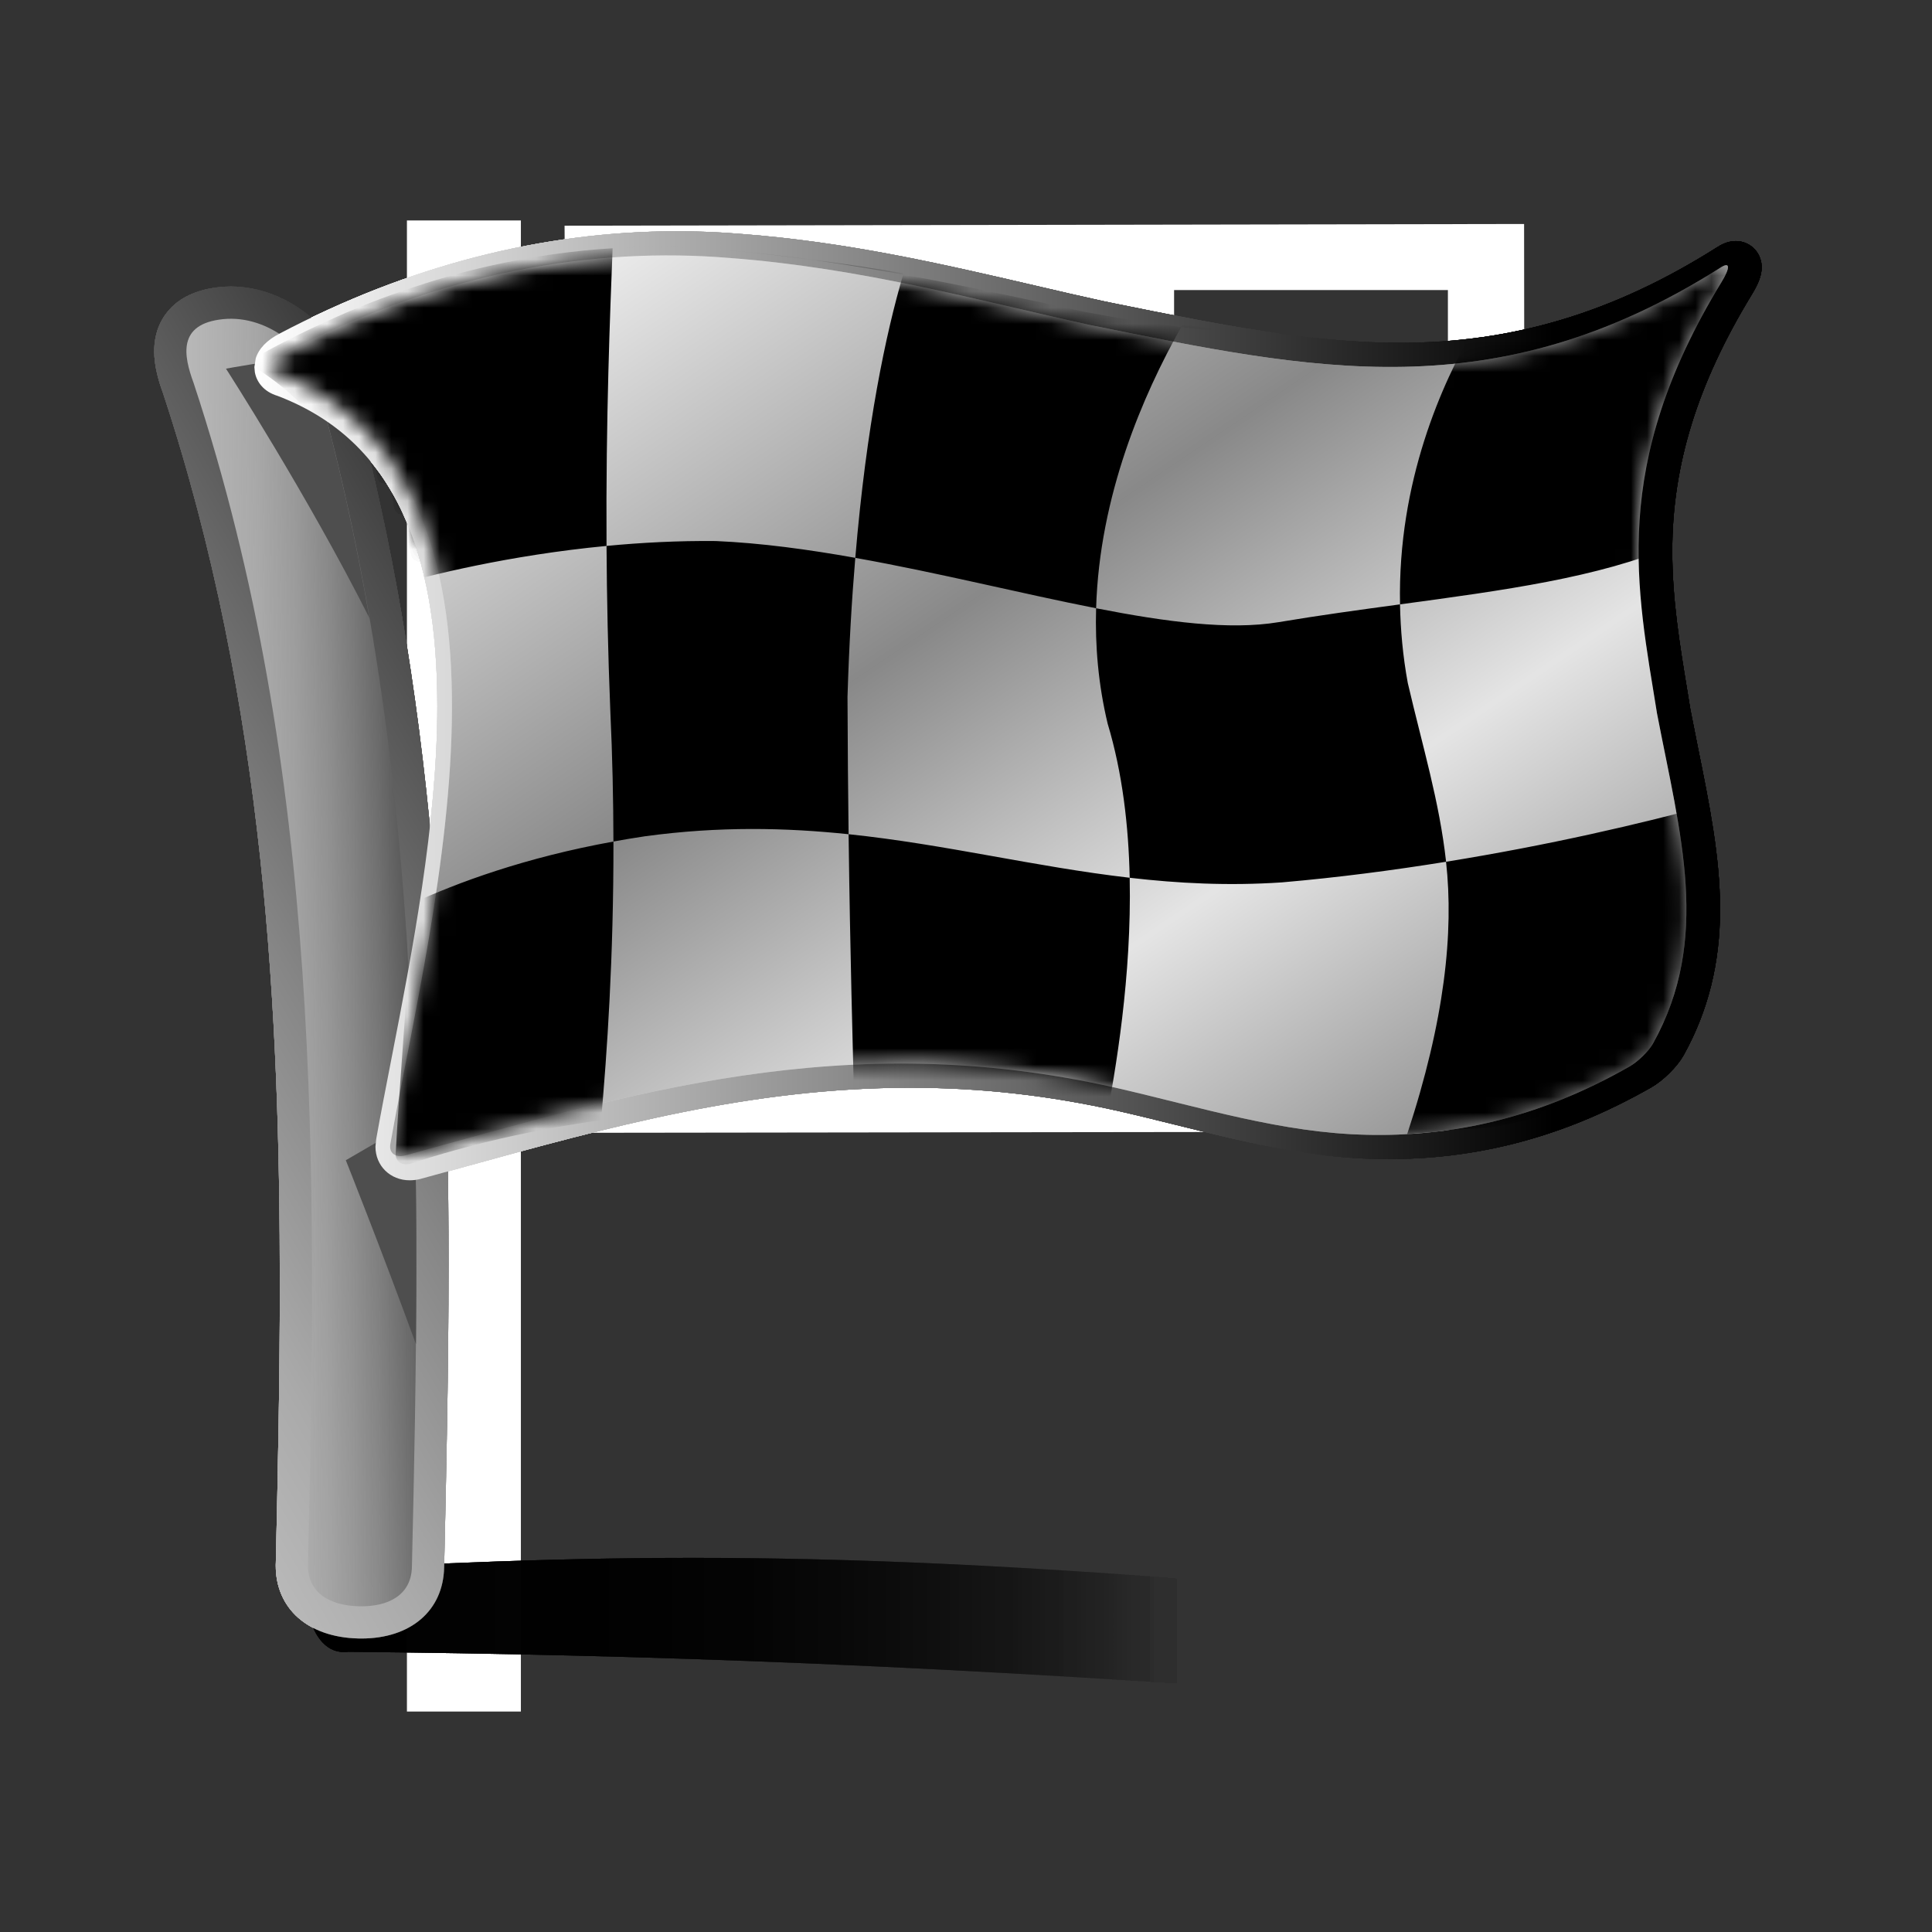 <?xml version="1.0" encoding="utf-8"?>
<!-- Generator: Adobe Illustrator 16.0.2, SVG Export Plug-In . SVG Version: 6.00 Build 0)  -->
<!DOCTYPE svg PUBLIC "-//W3C//DTD SVG 1.1//EN" "http://www.w3.org/Graphics/SVG/1.1/DTD/svg11.dtd">
<svg version="1.1" id="Layer_1" xmlns="http://www.w3.org/2000/svg" xmlns:xlink="http://www.w3.org/1999/xlink" x="0px" y="0px"
	 width="120px" height="120px" viewBox="0 0 120 120" enable-background="new 0 0 120 120" xml:space="preserve">
<rect x="0" y="0" width="120" height="120" fill="#333333" stroke="none"/>
<g id="black_white">
	<path fill="#FFFFFF" d="M35.387,70.361l-0.321-56.343l59.598-0.106l0.061,56.374L35.387,70.361L35.387,70.361z M55.649,18.017
		H38.642V33.79h17.007V18.017L55.649,18.017z M55.649,50.129H38.642v15.775l17.007-0.002V50.129L55.649,50.129z M72.79,34.073
		H55.783v15.772H72.79V34.073L72.79,34.073z M89.932,18.017l-17.007-0.002V33.79h17.007V18.017L89.932,18.017z M89.932,50.129
		H72.925v15.773h17.007V50.129L89.932,50.129z M25.275,13.694h7.078v92.613h-7.078V13.694L25.275,13.694z"/>
</g>
<g id="blue">
	
		<linearGradient id="SVGID_6_" gradientUnits="userSpaceOnUse" x1="256.633" y1="-341.102" x2="326.85" y2="-341.102" gradientTransform="matrix(1 0 0 -1 -237.6 -239.9)">
		<stop  offset="0.165" style="stop-color:#000000;stop-opacity:0.6"/>
		<stop  offset="0.78" style="stop-color:#000000;stop-opacity:0"/>
	</linearGradient>
	<path fill="url(#SVGID_6_)" d="M88.861,103.438c-0.204,1.336-0.117,1.924-0.383,2.143c-0.035,0.027-0.069,0.047-0.109,0.057
		c-0.02,0.004-0.04,0.008-0.061,0.008c-0.022,0.002-0.045,0-0.067-0.004c-0.093-0.016-0.2-0.063-0.328-0.146
		c-0.255-0.164-0.591,0.125-1.218,0.05c-28.045-2.163-46.953-2.771-65.047-2.95c-1.323,0.18-2.138-0.924-2.484-2.361
		c-0.086-0.356-0.133-0.701-0.131-1.02c0-0.316,0.048-0.607,0.15-0.859c0.103-0.252,0.26-0.463,0.479-0.621
		c0.109-0.078,0.234-0.145,0.376-0.194c0.07-0.024,0.144-0.045,0.224-0.063c0.079-0.017,0.162-0.029,0.248-0.037
		c19.06-0.951,33.621-1.344,67.243,1.853c0.513,0.354,0.865-0.084,1.099,0.251c0.115,0.167,0.203,0.335,0.266,0.506
		c0.031,0.087,0.056,0.174,0.076,0.264c0.02,0.088,0.033,0.178,0.043,0.271C89.311,101.316,89.077,102.188,88.861,103.438
		L88.861,103.438L88.861,103.438L88.861,103.438z"/>
	
		<linearGradient id="SVGID_7_" gradientUnits="userSpaceOnUse" x1="274.445" y1="-289.05" x2="238.292" y2="-309.923" gradientTransform="matrix(1 0 0 -1 -237.6 -239.9)">
		<stop  offset="0" style="stop-color:#3B3B3B"/>
		<stop  offset="0.1" style="stop-color:#4A4A4A"/>
		<stop  offset="0.523" style="stop-color:#858585"/>
		<stop  offset="0.835" style="stop-color:#AAAAAA"/>
		<stop  offset="1" style="stop-color:#B8B8B8"/>
	</linearGradient>
	<path fill="url(#SVGID_7_)" d="M22.233,101.768C22.232,101.768,22.232,101.768,22.233,101.768c-0.001,0,0.01,0,0.015,0
		c0.001,0,0.003,0,0.003,0s0,0-0.001,0c-3.11-0.074-5.122-1.849-5.122-4.521l0.001-0.104c0-0.008,0.002-0.017,0.002-0.02
		c0.126-5.521,0.25-11.404,0.25-17.29c0-16.54-0.861-36.058-7.255-55.416c-0.259-0.713-0.547-1.643-0.547-2.603
		c0-1.361,0.578-2.228,1.063-2.714c0.708-0.709,1.722-1.137,3.011-1.267c0.233-0.024,0.463-0.035,0.688-0.035
		c3.581,0,6.673,2.819,7.244,5.372c2.409,8.605,4.068,17.652,5.07,27.657c0.822,8.208,1.205,17.009,1.205,27.702
		c0,6.5-0.143,13.132-0.275,18.84c-0.061,2.675-2.079,4.402-5.14,4.402L22.233,101.768"/>
	
		<linearGradient id="SVGID_8_" gradientUnits="userSpaceOnUse" x1="249.179" y1="-299.685" x2="263.46" y2="-299.685" gradientTransform="matrix(1 0 0 -1 -237.6 -239.9)">
		<stop  offset="0" style="stop-color:#B8B8B8"/>
		<stop  offset="0.304" style="stop-color:#B6B6B6;stop-opacity:0.854"/>
		<stop  offset="0.474" style="stop-color:#AEAEAE;stop-opacity:0.773"/>
		<stop  offset="0.611" style="stop-color:#A0A0A0;stop-opacity:0.707"/>
		<stop  offset="0.73" style="stop-color:#8C8C8C;stop-opacity:0.65"/>
		<stop  offset="0.837" style="stop-color:#737373;stop-opacity:0.598"/>
		<stop  offset="0.935" style="stop-color:#545454;stop-opacity:0.551"/>
		<stop  offset="1" style="stop-color:#3B3B3B;stop-opacity:0.52"/>
	</linearGradient>
	<path fill="url(#SVGID_8_)" d="M13.854,19.823c2.848-0.292,5.418,2.051,5.786,3.815c6.847,24.413,6.515,49.045,5.945,73.684
		c-0.042,1.783-1.505,2.488-3.288,2.447c-1.782-0.041-3.209-0.816-3.167-2.6c0.568-24.639,0.863-49.26-7.106-73.385
		C11.404,22.099,11.003,20.113,13.854,19.823L13.854,19.823L13.854,19.823z"/>
	<path fill="#4E4E4E" d="M14.037,22.899c0,0,2.794-0.525,4.896-0.698c0.36,0.48,0.612,0.977,0.708,1.437
		c1.376,4.907,2.452,9.824,3.304,14.747C19.118,30.79,14.037,22.899,14.037,22.899L14.037,22.899z M25.758,69.58
		c0.111,4.632,0.122,9.268,0.077,13.902c-2.138-5.854-4.356-11.418-4.356-11.418L25.758,69.58L25.758,69.58z"/>
	
		<linearGradient id="SVGID_9_" gradientUnits="userSpaceOnUse" x1="253.4" y1="-283.738" x2="347.022" y2="-283.738" gradientTransform="matrix(1 0 0 -1 -237.6 -239.9)">
		<stop  offset="0" style="stop-color:#FFFFFF"/>
		<stop  offset="0.862" style="stop-color:#000000"/>
	</linearGradient>
	<path fill="url(#SVGID_9_)" d="M23.32,71.219l0.043-0.445c0-0.002,0-0.002,0-0.002c0.275-1.551,0.604-3.232,0.95-5.013
		c1.27-6.521,2.851-14.631,2.851-21.902c0-4.944-0.703-8.864-2.149-11.985c-1.637-3.528-4.18-5.911-7.777-7.284
		c-0.421-0.128-0.762-0.341-1.01-0.634l0.011,0.014c-0.211-0.243-0.354-0.536-0.41-0.85L15.8,22.8c0,0,0.082-0.532,0.083-0.538
		c0.191-0.613,0.692-1.134,1.486-1.545c8.011-4.213,16.323-6.353,24.695-6.353c1.309,0,2.63,0.054,3.929,0.163l-0.011-0.001
		c6.651,0.5,12.542,1.871,18.241,3.195c1.512,0.353,2.939,0.686,4.371,0.998c0.016,0.003,0.773,0.157,0.773,0.157
		c6.142,1.245,11.941,2.418,17.572,2.418c7.049,0,13.307-1.882,19.692-5.922l-0.026,0.019c0.27-0.179,0.688-0.418,1.207-0.418
		c0.859,0,1.551,0.653,1.606,1.519c0.001,0.032,0.003,0.064,0.003,0.096v0.02c0,0.48-0.189,0.993-0.628,1.71
		c-3.36,5.517-4.925,10.573-4.925,15.906c0,2.987,0.451,5.74,0.931,8.654c0,0,0.188,1.148,0.192,1.18
		c0.011,0.053,0.484,2.442,0.484,2.442c0.699,3.458,1.361,6.723,1.361,9.971c0,3.368-0.742,6.335-2.264,9.073
		c-0.396,0.704-1.25,1.556-1.993,1.985c-0.004,0.002-0.007,0.005-0.011,0.007c-2.907,1.657-5.768,2.817-8.743,3.551
		c-1.376,0.339-2.8,0.588-4.231,0.735c-0.688,0.07-1.389,0.121-2.084,0.148l-1.031,0.023l-0.326,0.001l-0.704-0.011
		c-4.229-0.086-8.368-1.111-12.372-2.104c-1.146-0.284-2.336-0.58-3.514-0.849c-4.354-0.987-8.612-1.469-13.018-1.469
		c-9.902,0-18.667,2.42-27.947,4.982l-2.436,0.67c-0.006,0.001-0.011,0.004-0.018,0.006c-0.232,0.061-0.466,0.092-0.69,0.092
		C24.24,73.313,23.32,72.412,23.32,71.219 M23.364,70.766c0-0.002,0-0.002,0-0.002S23.364,70.764,23.364,70.766 M15.872,22.291
		v0.002V22.291"/>
	<path display="none" fill="#FFFFFF" d="M25.391,70.318h0.003h-0.001H25.391 M27.259,66.332c1.294-6.645,2.907-14.915,2.907-22.476
		c0-5.389-0.794-9.721-2.43-13.248c-1.653-3.565-4.18-6.239-7.525-7.972c7.135-3.501,14.478-5.272,21.854-5.272
		c1.226,0,2.465,0.051,3.682,0.151c0.003,0.001,0.006,0.001,0.011,0.001c6.419,0.482,12.197,1.826,17.785,3.126
		c1.525,0.354,2.967,0.69,4.425,1.009c0.009,0.001,0.017,0.003,0.022,0.004l0.783,0.159c6.289,1.275,12.232,2.479,18.166,2.479
		c6.209,0,11.84-1.34,17.429-4.18c-2.376,4.76-3.499,9.316-3.499,14.108c0,3.231,0.492,6.236,0.971,9.141l0.193,1.187
		c0.003,0.016,0.005,0.027,0.008,0.043l0.497,2.5c0.669,3.307,1.3,6.43,1.3,9.377c0,2.882-0.6,5.302-1.885,7.615
		c-0.118,0.214-0.576,0.675-0.876,0.85l0.01-0.006c-2.663,1.518-5.272,2.579-7.976,3.245c-1.243,0.308-2.529,0.53-3.824,0.663
		c-0.622,0.064-1.258,0.109-1.891,0.135l-0.942,0.021c-0.009,0-0.298,0.002-0.298,0.002l-0.641-0.008
		c-3.896-0.08-7.695-1.021-11.715-2.02c-1.16-0.287-2.361-0.586-3.566-0.861c-4.58-1.039-9.057-1.543-13.687-1.543
		c-10.309,0-19.681,2.588-28.746,5.092c0,0-0.625,0.173-1.25,0.344C26.77,68.837,27.009,67.609,27.259,66.332 M108.29,17.872
		c0,0-0.001,0.001-0.004,0.003C108.287,17.874,108.29,17.872,108.29,17.872"/>
	<path fill="#FFFFFF" d="M17.467,22.047c9.99-5.256,19.598-6.707,27.809-6.027c8.29,0.623,15.578,2.668,22.417,4.166
		c13.832,2.796,25.139,5.315,39.147-3.548c0.317-0.209,0.478-0.216,0.487-0.053c0.011,0.164-0.131,0.497-0.407,0.947
		c-6.976,11.454-5.246,19.016-4,26.779c1.444,7.521,3.374,13.992-0.249,20.503c-0.271,0.48-0.938,1.127-1.438,1.416
		c-2.871,1.638-5.646,2.73-8.358,3.398c-1.356,0.335-2.696,0.563-4.028,0.7c-0.664,0.067-1.324,0.114-1.984,0.142
		c-0.33,0.012-0.66,0.02-0.988,0.021s-0.656,0.002-0.984-0.008c-5.244-0.106-10.289-1.705-15.582-2.918
		c-16.854-3.823-30.262,0.404-44.13,4.201c-0.618,0.164-1.038-0.146-0.932-0.718c2.593-14.62,9.985-41.428-7.124-47.888
		c-0.165-0.045-0.28-0.107-0.346-0.184c-0.034-0.039-0.054-0.082-0.064-0.127c-0.008-0.044-0.005-0.093,0.01-0.142
		C16.781,22.51,17.033,22.271,17.467,22.047L17.467,22.047L17.467,22.047L17.467,22.047L17.467,22.047L17.467,22.047z"/>
	<defs>
		<filter id="Adobe_OpacityMaskFilter" filterUnits="userSpaceOnUse" x="15.806" y="13.609" width="95.168" height="58.707">
			<feColorMatrix  type="matrix" values="1 0 0 0 0  0 1 0 0 0  0 0 1 0 0  0 0 0 1 0"/>
		</filter>
	</defs>
	<mask maskUnits="userSpaceOnUse" x="15.806" y="13.609" width="95.168" height="58.707" id="SVGID_1_">
		<g filter="url(#Adobe_OpacityMaskFilter)">
			<path fill="#FFFFFF" d="M17.467,22.047c9.99-5.256,19.598-6.707,27.809-6.027c8.29,0.623,15.578,2.668,22.417,4.166
				c13.832,2.796,25.139,5.315,39.147-3.548c0.317-0.209,0.478-0.216,0.487-0.053c0.011,0.164-0.131,0.497-0.407,0.947
				c-6.976,11.454-5.246,19.016-4,26.779c1.444,7.521,3.374,13.992-0.249,20.503c-0.271,0.48-0.938,1.127-1.438,1.416
				c-2.871,1.638-5.646,2.73-8.358,3.398c-1.356,0.335-2.696,0.563-4.028,0.7c-0.664,0.067-1.324,0.114-1.984,0.142
				c-0.33,0.012-0.66,0.02-0.988,0.021s-0.656,0.002-0.984-0.008c-5.244-0.106-10.289-1.705-15.582-2.918
				c-16.854-3.823-30.262,0.404-44.13,4.201c-0.618,0.164-1.038-0.146-0.932-0.718c2.593-14.62,9.985-41.428-7.124-47.888
				c-0.165-0.045-0.28-0.107-0.346-0.184c-0.034-0.039-0.054-0.082-0.064-0.127c-0.008-0.044-0.005-0.093,0.01-0.142
				C16.781,22.51,17.033,22.271,17.467,22.047L17.467,22.047L17.467,22.047L17.467,22.047L17.467,22.047L17.467,22.047z"/>
		</g>
	</mask>
	<path mask="url(#SVGID_1_)" d="M110.596,14.653c-0.476,0.792-0.912,1.574-1.33,2.351c-0.15,0.277-0.287,0.551-0.431,0.827
		c-0.251,0.487-0.495,0.971-0.726,1.452c-0.17,0.354-0.334,0.705-0.492,1.054c-0.157,0.346-0.303,0.689-0.448,1.031
		c-0.187,0.434-0.372,0.87-0.54,1.301c-0.004,0.008-0.005,0.013-0.009,0.019c-1.552,3.962-2.399,7.707-2.665,11.201
		c-4.641,1.984-10.594,2.782-16.997,3.649c-0.151-7.628,2.612-13.736,4.638-17.219c3.661-0.519,7.305-1.412,10.875-2.73
		c0.066-0.024,0.135-0.052,0.204-0.076c0.74-0.277,1.476-0.575,2.208-0.891c0.188-0.08,0.371-0.154,0.557-0.237
		c0.637-0.284,1.271-0.591,1.899-0.906c0.229-0.115,0.46-0.221,0.688-0.34c0.826-0.431,1.646-0.883,2.459-1.37
		c0.313-0.202,0.473-0.207,0.486-0.045C110.988,13.887,110.855,14.212,110.596,14.653L110.596,14.653z M73.366,20.313
		c0.028-0.051,0.057-0.094,0.085-0.146c5.91,0.75,12.066,0.923,18.184,0.083c-0.015,0.024-0.025,0.045-0.039,0.069
		C85.461,21.189,79.29,21.05,73.366,20.313L73.366,20.313z M53.124,34.65c0.694-8.281,1.902-13.939,2.973-17.598
		c3.909,0.707,7.615,1.524,11.213,2.303c1.979,0.383,4.006,0.704,6.057,0.958c-2.391,4.252-5.08,10.481-5.285,17.467
		C63.43,36.868,58.267,35.565,53.124,34.65L53.124,34.65z M52.708,51.815c-3.899-0.407-8.026-0.503-12.652,0.128
		c-0.673,0.098-1.317,0.21-1.955,0.325c-0.005-2.561-0.061-5.277-0.194-8.135c-0.146-3.614-0.215-7.041-0.234-10.225
		c2.154-0.205,4.441-0.327,6.793-0.303c2.814,0.122,5.733,0.522,8.658,1.043c-0.22,2.612-0.388,5.479-0.484,8.633
		C52.651,46.37,52.675,49.205,52.708,51.815L52.708,51.815z M68.081,37.78c4.373,0.857,8.293,1.367,11.313,0.867
		c2.561-0.43,5.092-0.774,7.563-1.109c0.032,1.569,0.172,3.195,0.483,4.883c0.927,3.979,1.961,7.338,2.379,11.104
		c-3.258,0.526-6.668,0.975-10.189,1.281c-3.348,0.226-6.457,0.061-9.463-0.286c-0.068-3.226-0.451-6.527-1.369-9.572
		C68.214,42.504,68.014,40.102,68.081,37.78L68.081,37.78z M106.678,51.211c0.795,4.45,0.729,8.652-1.763,12.689
		c-0.295,0.479-1.032,3.271-1.593,3.537c-3.223,1.496-6.412,1.56-9.561,2.371c-1.572,0.409-2.859,0.225-4.427,0.467
		c-0.485,0.074-1.446,0.109-1.933,0.17c2.342-7.082,2.902-12.559,2.416-16.92c6.341-1.021,12.058-2.346,16.601-3.583
		C106.518,50.368,106.598,50.79,106.678,51.211L106.678,51.211z M87.596,69.909L87.596,69.909
		C87.298,69.945,87.298,69.945,87.596,69.909z M68.661,69.816c-0.284-0.021-0.565-0.043-0.851-0.063
		c-0.931-0.07-1.859-0.141-2.797-0.21c-1.923-0.164-3.848-0.31-5.773-0.433c-0.12-0.008-0.24-0.014-0.36-0.021
		c-1.93-0.117-3.859-0.208-5.787-0.258c-0.01,0-0.019-0.002-0.029-0.002c-0.099-3.918-0.261-9.503-0.356-17.015
		c6.055,0.635,11.556,2.024,17.459,2.705C70.297,60.635,69.299,66.475,68.661,69.816L68.661,69.816z M53.045,68.83
		c0.006,0,0.013,0,0.019,0l0,0C53.058,68.83,53.052,68.83,53.045,68.83L53.045,68.83z M34.58,70.012
		c-0.185,0.033-0.37,0.067-0.556,0.104c-0.726,0.133-1.452,0.279-2.176,0.438c-0.261,0.057-0.521,0.112-0.782,0.174
		c-0.667,0.153-1.33,0.322-1.994,0.498c-0.274,0.072-0.548,0.143-0.82,0.219c-0.906,0.254-1.81,0.523-2.71,0.822
		c-0.561,0.172-0.997-0.104-0.965-0.642c0.024-0.472,0.053-0.964,0.083-1.464c0.024-0.376,0.05-0.764,0.076-1.155
		c0.003-0.055,0.006-0.108,0.011-0.165c0.254-3.75,0.622-8.138,0.808-12.71c2.874-1.324,7.088-2.874,12.547-3.861
		c0.013,7.224-0.401,13.178-0.768,17.308C36.414,69.704,35.497,69.85,34.58,70.012L34.58,70.012z M24.162,35.812
		c-0.074-0.296-0.149-0.593-0.229-0.885c-0.105-0.393-0.219-0.78-0.338-1.162c-0.021-0.065-0.042-0.128-0.063-0.192
		c-1.107-3.483-2.746-6.499-5.111-8.744c-0.013-0.011-0.025-0.024-0.039-0.037c-0.32-0.301-0.646-0.596-0.994-0.869
		c-0.393-0.314-0.801-0.612-1.23-0.89c-0.152-0.058-0.255-0.136-0.308-0.226c-0.027-0.046-0.042-0.094-0.044-0.147
		c-0.003-0.052,0.004-0.106,0.025-0.162c0.082-0.226,0.353-0.484,0.796-0.721c0.857-0.466,1.712-0.894,2.561-1.303
		c0.192-0.093,0.385-0.183,0.577-0.272c0.809-0.378,1.615-0.741,2.415-1.069c0.03-0.012,0.061-0.024,0.09-0.037
		c0.854-0.35,1.702-0.668,2.543-0.963c0.156-0.054,0.31-0.105,0.465-0.159c0.806-0.274,1.606-0.53,2.401-0.758
		c0.019-0.006,0.042-0.015,0.061-0.019c0.867-0.247,1.724-0.466,2.575-0.661c0.069-0.016,0.136-0.03,0.205-0.045
		c2.59-0.58,5.104-0.924,7.52-1.072c0.005,0,0.008,0,0.011-0.002c-0.155,4.013-0.425,10.478-0.378,18.491
		c-6.1,0.582-11.109,1.849-13.357,2.5C24.269,36.206,24.211,36.012,24.162,35.812L24.162,35.812z M38.056,15.418
		c2.428-0.146,4.758-0.099,6.961,0.114C42.814,15.319,40.484,15.273,38.056,15.418L38.056,15.418z M56.121,16.977
		c-0.008,0.027-0.016,0.048-0.024,0.075c-3.502-0.635-7.167-1.181-11.079-1.52C48.936,15.872,52.609,16.38,56.121,16.977
		L56.121,16.977z M41.122,69.154c0.096-0.008,0.192-0.018,0.288-0.024C41.314,69.139,41.218,69.146,41.122,69.154L41.122,69.154z
		 M49.272,68.792c-0.109,0-0.216,0.003-0.325,0.003C49.056,68.794,49.164,68.792,49.272,68.792L49.272,68.792z M72.557,70.087
		c-1.254-0.078-2.514-0.167-3.777-0.262C70.044,69.919,71.303,70.01,72.557,70.087L72.557,70.087z M76.068,70.264
		c-1.077-0.043-2.159-0.094-3.244-0.16C73.909,70.169,74.991,70.221,76.068,70.264L76.068,70.264z M84.35,70.223
		c-1.148,0.071-2.307,0.103-3.467,0.114C82.043,70.324,83.2,70.294,84.35,70.223L84.35,70.223z M80.145,70.346
		c-1.104,0.002-2.213-0.017-3.328-0.054C77.932,70.329,79.04,70.348,80.145,70.346L80.145,70.346z"/>
	
		<linearGradient id="SVGID_10_" gradientUnits="userSpaceOnUse" x1="278.091" y1="-246.391" x2="324.784" y2="-315.616" gradientTransform="matrix(1 0 0 -1 -237.6 -239.9)">
		<stop  offset="0" style="stop-color:#000000;stop-opacity:0"/>
		<stop  offset="0.439" style="stop-color:#000000;stop-opacity:0.62"/>
		<stop  offset="0.719" style="stop-color:#000000;stop-opacity:0.14"/>
		<stop  offset="1" style="stop-color:#000000;stop-opacity:0.62"/>
	</linearGradient>
	<path fill="url(#SVGID_10_)" fill-opacity="0.75" d="M17.467,22.047c9.99-5.256,19.598-6.707,27.809-6.027
		c8.29,0.623,15.578,2.668,22.417,4.166c13.832,2.796,25.139,5.315,39.147-3.548c0.317-0.209,0.478-0.216,0.487-0.053
		c0.011,0.164-0.131,0.497-0.407,0.947c-6.976,11.454-5.246,19.016-4,26.779c1.444,7.521,3.374,13.992-0.249,20.503
		c-0.271,0.48-0.938,1.127-1.438,1.416c-2.871,1.638-5.646,2.73-8.358,3.398c-1.356,0.335-2.696,0.563-4.028,0.7
		c-0.664,0.067-1.324,0.114-1.984,0.142c-0.33,0.012-0.66,0.02-0.988,0.021s-0.656,0.002-0.984-0.008
		c-5.244-0.106-10.289-1.705-15.582-2.918c-16.854-3.823-30.262,0.404-44.13,4.201c-0.618,0.164-1.038-0.146-0.932-0.718
		c2.593-14.62,9.985-41.428-7.124-47.888c-0.165-0.045-0.28-0.107-0.346-0.184c-0.034-0.039-0.054-0.082-0.064-0.127
		c-0.008-0.044-0.005-0.093,0.01-0.142C16.781,22.51,17.033,22.271,17.467,22.047L17.467,22.047L17.467,22.047L17.467,22.047
		L17.467,22.047L17.467,22.047z"/>
</g>
<g id="green">
	
		<linearGradient id="SVGID_11_" gradientUnits="userSpaceOnUse" x1="256.633" y1="-341.102" x2="326.85" y2="-341.102" gradientTransform="matrix(1 0 0 -1 -237.6 -239.9)">
		<stop  offset="0.165" style="stop-color:#000000;stop-opacity:0.6"/>
		<stop  offset="0.78" style="stop-color:#000000;stop-opacity:0"/>
	</linearGradient>
	<path fill="url(#SVGID_11_)" d="M88.861,103.438c-0.204,1.336-0.117,1.924-0.383,2.143c-0.035,0.027-0.069,0.047-0.109,0.057
		c-0.02,0.004-0.04,0.008-0.061,0.008c-0.022,0.002-0.045,0-0.067-0.004c-0.093-0.016-0.2-0.063-0.328-0.146
		c-0.255-0.164-0.591,0.125-1.218,0.05c-28.045-2.163-46.953-2.771-65.047-2.95c-1.323,0.18-2.138-0.924-2.484-2.361
		c-0.086-0.356-0.133-0.701-0.131-1.02c0-0.316,0.048-0.607,0.15-0.859c0.103-0.252,0.26-0.463,0.479-0.621
		c0.109-0.078,0.234-0.145,0.376-0.194c0.07-0.024,0.144-0.045,0.224-0.063c0.079-0.017,0.162-0.029,0.248-0.037
		c19.06-0.951,33.621-1.344,67.243,1.853c0.513,0.354,0.865-0.084,1.099,0.251c0.115,0.167,0.203,0.335,0.266,0.506
		c0.031,0.087,0.056,0.174,0.076,0.264c0.02,0.088,0.033,0.178,0.043,0.271C89.311,101.316,89.077,102.188,88.861,103.438
		L88.861,103.438L88.861,103.438L88.861,103.438z"/>
	
		<linearGradient id="SVGID_12_" gradientUnits="userSpaceOnUse" x1="274.445" y1="-289.05" x2="238.292" y2="-309.923" gradientTransform="matrix(1 0 0 -1 -237.6 -239.9)">
		<stop  offset="0" style="stop-color:#3B3B3B"/>
		<stop  offset="0.1" style="stop-color:#4A4A4A"/>
		<stop  offset="0.523" style="stop-color:#858585"/>
		<stop  offset="0.835" style="stop-color:#AAAAAA"/>
		<stop  offset="1" style="stop-color:#B8B8B8"/>
	</linearGradient>
	<path fill="url(#SVGID_12_)" d="M22.233,101.768C22.232,101.768,22.232,101.768,22.233,101.768c-0.001,0,0.01,0,0.015,0
		c0.001,0,0.003,0,0.003,0s0,0-0.001,0c-3.11-0.074-5.122-1.849-5.122-4.521l0.001-0.104c0-0.008,0.002-0.017,0.002-0.02
		c0.126-5.521,0.25-11.404,0.25-17.29c0-16.54-0.861-36.058-7.255-55.416c-0.259-0.713-0.547-1.643-0.547-2.603
		c0-1.361,0.578-2.228,1.063-2.714c0.708-0.709,1.722-1.137,3.011-1.267c0.233-0.024,0.463-0.035,0.688-0.035
		c3.581,0,6.673,2.819,7.244,5.372c2.409,8.605,4.068,17.652,5.07,27.657c0.822,8.208,1.205,17.009,1.205,27.702
		c0,6.5-0.143,13.132-0.275,18.84c-0.061,2.675-2.079,4.402-5.14,4.402L22.233,101.768"/>
	
		<linearGradient id="SVGID_13_" gradientUnits="userSpaceOnUse" x1="249.179" y1="-299.685" x2="263.46" y2="-299.685" gradientTransform="matrix(1 0 0 -1 -237.6 -239.9)">
		<stop  offset="0" style="stop-color:#B8B8B8"/>
		<stop  offset="0.304" style="stop-color:#B6B6B6;stop-opacity:0.854"/>
		<stop  offset="0.474" style="stop-color:#AEAEAE;stop-opacity:0.773"/>
		<stop  offset="0.611" style="stop-color:#A0A0A0;stop-opacity:0.707"/>
		<stop  offset="0.73" style="stop-color:#8C8C8C;stop-opacity:0.65"/>
		<stop  offset="0.837" style="stop-color:#737373;stop-opacity:0.598"/>
		<stop  offset="0.935" style="stop-color:#545454;stop-opacity:0.551"/>
		<stop  offset="1" style="stop-color:#3B3B3B;stop-opacity:0.52"/>
	</linearGradient>
	<path fill="url(#SVGID_13_)" d="M13.854,19.823c2.848-0.292,5.418,2.051,5.786,3.815c6.847,24.413,6.515,49.045,5.945,73.684
		c-0.042,1.783-1.505,2.488-3.288,2.447c-1.782-0.041-3.209-0.816-3.167-2.6c0.568-24.639,0.863-49.26-7.106-73.385
		C11.404,22.099,11.003,20.113,13.854,19.823L13.854,19.823L13.854,19.823z"/>
	<path fill="#4E4E4E" d="M14.037,22.899c0,0,2.794-0.525,4.896-0.698c0.36,0.48,0.612,0.977,0.708,1.437
		c1.376,4.907,2.452,9.824,3.304,14.747C19.118,30.79,14.037,22.899,14.037,22.899L14.037,22.899z M25.758,69.58
		c0.111,4.632,0.122,9.268,0.077,13.902c-2.138-5.854-4.356-11.418-4.356-11.418L25.758,69.58L25.758,69.58z"/>
	
		<linearGradient id="SVGID_14_" gradientUnits="userSpaceOnUse" x1="253.4" y1="-283.738" x2="347.022" y2="-283.738" gradientTransform="matrix(1 0 0 -1 -237.6 -239.9)">
		<stop  offset="0" style="stop-color:#FFFFFF"/>
		<stop  offset="0.862" style="stop-color:#000000"/>
	</linearGradient>
	<path fill="url(#SVGID_14_)" d="M23.32,71.219l0.043-0.445c0-0.002,0-0.002,0-0.002c0.275-1.551,0.604-3.232,0.95-5.013
		c1.27-6.521,2.851-14.631,2.851-21.902c0-4.944-0.703-8.864-2.149-11.985c-1.637-3.528-4.18-5.911-7.777-7.284
		c-0.421-0.128-0.762-0.341-1.01-0.634l0.011,0.014c-0.211-0.243-0.354-0.536-0.41-0.85L15.8,22.8c0,0,0.082-0.532,0.083-0.538
		c0.191-0.613,0.692-1.134,1.486-1.545c8.011-4.213,16.323-6.353,24.695-6.353c1.309,0,2.63,0.054,3.929,0.163l-0.011-0.001
		c6.651,0.5,12.542,1.871,18.241,3.195c1.512,0.353,2.939,0.686,4.371,0.998c0.016,0.003,0.773,0.157,0.773,0.157
		c6.142,1.245,11.941,2.418,17.572,2.418c7.049,0,13.307-1.882,19.692-5.922l-0.026,0.019c0.27-0.179,0.688-0.418,1.207-0.418
		c0.859,0,1.551,0.653,1.606,1.519c0.001,0.032,0.003,0.064,0.003,0.096v0.02c0,0.48-0.189,0.993-0.628,1.71
		c-3.36,5.517-4.925,10.573-4.925,15.906c0,2.987,0.451,5.74,0.931,8.654c0,0,0.188,1.148,0.192,1.18
		c0.011,0.053,0.484,2.442,0.484,2.442c0.699,3.458,1.361,6.723,1.361,9.971c0,3.368-0.742,6.335-2.264,9.073
		c-0.396,0.704-1.25,1.556-1.993,1.985c-0.004,0.002-0.007,0.005-0.011,0.007c-2.907,1.657-5.768,2.817-8.743,3.551
		c-1.376,0.339-2.8,0.588-4.231,0.735c-0.688,0.07-1.389,0.121-2.084,0.148l-1.031,0.023l-0.326,0.001l-0.704-0.011
		c-4.229-0.086-8.368-1.111-12.372-2.104c-1.146-0.284-2.336-0.58-3.514-0.849c-4.354-0.987-8.612-1.469-13.018-1.469
		c-9.902,0-18.667,2.42-27.947,4.982l-2.436,0.67c-0.006,0.001-0.011,0.004-0.018,0.006c-0.232,0.061-0.466,0.092-0.69,0.092
		C24.24,73.313,23.32,72.412,23.32,71.219 M23.364,70.766c0-0.002,0-0.002,0-0.002S23.364,70.764,23.364,70.766 M15.872,22.291
		v0.002V22.291"/>
	<path display="none" fill="#FFFFFF" d="M25.391,70.318h0.003h-0.001H25.391 M27.259,66.332c1.294-6.645,2.907-14.915,2.907-22.476
		c0-5.389-0.794-9.721-2.43-13.248c-1.653-3.565-4.18-6.239-7.525-7.972c7.135-3.501,14.478-5.272,21.854-5.272
		c1.226,0,2.465,0.051,3.682,0.151c0.003,0.001,0.006,0.001,0.011,0.001c6.419,0.482,12.197,1.826,17.785,3.126
		c1.525,0.354,2.967,0.69,4.425,1.009c0.009,0.001,0.017,0.003,0.022,0.004l0.783,0.159c6.289,1.275,12.232,2.479,18.166,2.479
		c6.209,0,11.84-1.34,17.429-4.18c-2.376,4.76-3.499,9.316-3.499,14.108c0,3.231,0.492,6.236,0.971,9.141l0.193,1.187
		c0.003,0.016,0.005,0.027,0.008,0.043l0.497,2.5c0.669,3.307,1.3,6.43,1.3,9.377c0,2.882-0.6,5.302-1.885,7.615
		c-0.118,0.214-0.576,0.675-0.876,0.85l0.01-0.006c-2.663,1.518-5.272,2.579-7.976,3.245c-1.243,0.308-2.529,0.53-3.824,0.663
		c-0.622,0.064-1.258,0.109-1.891,0.135l-0.942,0.021c-0.009,0-0.298,0.002-0.298,0.002l-0.641-0.008
		c-3.896-0.08-7.695-1.021-11.715-2.02c-1.16-0.287-2.361-0.586-3.566-0.861c-4.58-1.039-9.057-1.543-13.687-1.543
		c-10.309,0-19.681,2.588-28.746,5.092c0,0-0.625,0.173-1.25,0.344C26.77,68.837,27.009,67.609,27.259,66.332 M108.29,17.872
		c0,0-0.001,0.001-0.004,0.003C108.287,17.874,108.29,17.872,108.29,17.872"/>
	<path fill="#FFFFFF" d="M17.467,22.047c9.99-5.256,19.598-6.707,27.809-6.027c8.29,0.623,15.578,2.668,22.417,4.166
		c13.832,2.796,25.139,5.315,39.147-3.548c0.317-0.209,0.478-0.216,0.487-0.053c0.011,0.164-0.131,0.497-0.407,0.947
		c-6.976,11.454-5.246,19.016-4,26.779c1.444,7.521,3.374,13.992-0.249,20.503c-0.271,0.48-0.938,1.127-1.438,1.416
		c-2.871,1.638-5.646,2.73-8.358,3.398c-1.356,0.335-2.696,0.563-4.028,0.7c-0.664,0.067-1.324,0.114-1.984,0.142
		c-0.33,0.012-0.66,0.02-0.988,0.021s-0.656,0.002-0.984-0.008c-5.244-0.106-10.289-1.705-15.582-2.918
		c-16.854-3.823-30.262,0.404-44.13,4.201c-0.618,0.164-1.038-0.146-0.932-0.718c2.593-14.62,9.985-41.428-7.124-47.888
		c-0.165-0.045-0.28-0.107-0.346-0.184c-0.034-0.039-0.054-0.082-0.064-0.127c-0.008-0.044-0.005-0.093,0.01-0.142
		C16.781,22.51,17.033,22.271,17.467,22.047L17.467,22.047L17.467,22.047L17.467,22.047L17.467,22.047L17.467,22.047z"/>
	<defs>
		<filter id="Adobe_OpacityMaskFilter_1_" filterUnits="userSpaceOnUse" x="15.806" y="13.609" width="95.168" height="58.707">
			<feColorMatrix  type="matrix" values="1 0 0 0 0  0 1 0 0 0  0 0 1 0 0  0 0 0 1 0"/>
		</filter>
	</defs>
	<mask maskUnits="userSpaceOnUse" x="15.806" y="13.609" width="95.168" height="58.707" id="SVGID_2_">
		<g filter="url(#Adobe_OpacityMaskFilter_1_)">
			<path fill="#FFFFFF" d="M17.467,22.047c9.99-5.256,19.598-6.707,27.809-6.027c8.29,0.623,15.578,2.668,22.417,4.166
				c13.832,2.796,25.139,5.315,39.147-3.548c0.317-0.209,0.478-0.216,0.487-0.053c0.011,0.164-0.131,0.497-0.407,0.947
				c-6.976,11.454-5.246,19.016-4,26.779c1.444,7.521,3.374,13.992-0.249,20.503c-0.271,0.48-0.938,1.127-1.438,1.416
				c-2.871,1.638-5.646,2.73-8.358,3.398c-1.356,0.335-2.696,0.563-4.028,0.7c-0.664,0.067-1.324,0.114-1.984,0.142
				c-0.33,0.012-0.66,0.02-0.988,0.021s-0.656,0.002-0.984-0.008c-5.244-0.106-10.289-1.705-15.582-2.918
				c-16.854-3.823-30.262,0.404-44.13,4.201c-0.618,0.164-1.038-0.146-0.932-0.718c2.593-14.62,9.985-41.428-7.124-47.888
				c-0.165-0.045-0.28-0.107-0.346-0.184c-0.034-0.039-0.054-0.082-0.064-0.127c-0.008-0.044-0.005-0.093,0.01-0.142
				C16.781,22.51,17.033,22.271,17.467,22.047L17.467,22.047L17.467,22.047L17.467,22.047L17.467,22.047L17.467,22.047z"/>
		</g>
	</mask>
	<path mask="url(#SVGID_2_)" d="M110.596,14.653c-0.476,0.792-0.912,1.574-1.33,2.351c-0.15,0.277-0.287,0.551-0.431,0.827
		c-0.251,0.487-0.495,0.971-0.726,1.452c-0.17,0.354-0.334,0.705-0.492,1.054c-0.157,0.346-0.303,0.689-0.448,1.031
		c-0.187,0.434-0.372,0.87-0.54,1.301c-0.004,0.008-0.005,0.013-0.009,0.019c-1.552,3.962-2.399,7.707-2.665,11.201
		c-4.641,1.984-10.594,2.782-16.997,3.649c-0.151-7.628,2.612-13.736,4.638-17.219c3.661-0.519,7.305-1.412,10.875-2.73
		c0.066-0.024,0.135-0.052,0.204-0.076c0.74-0.277,1.476-0.575,2.208-0.891c0.188-0.08,0.371-0.154,0.557-0.237
		c0.637-0.284,1.271-0.591,1.899-0.906c0.229-0.115,0.46-0.221,0.688-0.34c0.826-0.431,1.646-0.883,2.459-1.37
		c0.313-0.202,0.473-0.207,0.486-0.045C110.988,13.887,110.855,14.212,110.596,14.653L110.596,14.653z M73.366,20.313
		c0.028-0.051,0.057-0.094,0.085-0.146c5.91,0.75,12.066,0.923,18.184,0.083c-0.015,0.024-0.025,0.045-0.039,0.069
		C85.461,21.189,79.29,21.05,73.366,20.313L73.366,20.313z M53.124,34.65c0.694-8.281,1.902-13.939,2.973-17.598
		c3.909,0.707,7.615,1.524,11.213,2.303c1.979,0.383,4.006,0.704,6.057,0.958c-2.391,4.252-5.08,10.481-5.285,17.467
		C63.43,36.868,58.267,35.565,53.124,34.65L53.124,34.65z M52.708,51.815c-3.899-0.407-8.026-0.503-12.652,0.128
		c-0.673,0.098-1.317,0.21-1.955,0.325c-0.005-2.561-0.061-5.277-0.194-8.135c-0.146-3.614-0.215-7.041-0.234-10.225
		c2.154-0.205,4.441-0.327,6.793-0.303c2.814,0.122,5.733,0.522,8.658,1.043c-0.22,2.612-0.388,5.479-0.484,8.633
		C52.651,46.37,52.675,49.205,52.708,51.815L52.708,51.815z M68.081,37.78c4.373,0.857,8.293,1.367,11.313,0.867
		c2.561-0.43,5.092-0.774,7.563-1.109c0.032,1.569,0.172,3.195,0.483,4.883c0.927,3.979,1.961,7.338,2.379,11.104
		c-3.258,0.526-6.668,0.975-10.189,1.281c-3.348,0.226-6.457,0.061-9.463-0.286c-0.068-3.226-0.451-6.527-1.369-9.572
		C68.214,42.504,68.014,40.102,68.081,37.78L68.081,37.78z M106.678,51.211c0.795,4.45,0.729,8.652-1.763,12.689
		c-0.295,0.479-1.032,3.271-1.593,3.537c-3.223,1.496-6.412,1.56-9.561,2.371c-1.572,0.409-2.859,0.225-4.427,0.467
		c-0.485,0.074-1.446,0.109-1.933,0.17c2.342-7.082,2.902-12.559,2.416-16.92c6.341-1.021,12.058-2.346,16.601-3.583
		C106.518,50.368,106.598,50.79,106.678,51.211L106.678,51.211z M87.596,69.909L87.596,69.909
		C87.298,69.945,87.298,69.945,87.596,69.909z M68.661,69.816c-0.284-0.021-0.565-0.043-0.851-0.063
		c-0.931-0.07-1.859-0.141-2.797-0.21c-1.923-0.164-3.848-0.31-5.773-0.433c-0.12-0.008-0.24-0.014-0.36-0.021
		c-1.93-0.117-3.859-0.208-5.787-0.258c-0.01,0-0.019-0.002-0.029-0.002c-0.099-3.918-0.261-9.503-0.356-17.015
		c6.055,0.635,11.556,2.024,17.459,2.705C70.297,60.635,69.299,66.475,68.661,69.816L68.661,69.816z M53.045,68.83
		c0.006,0,0.013,0,0.019,0l0,0C53.058,68.83,53.052,68.83,53.045,68.83L53.045,68.83z M34.58,70.012
		c-0.185,0.033-0.37,0.067-0.556,0.104c-0.726,0.133-1.452,0.279-2.176,0.438c-0.261,0.057-0.521,0.112-0.782,0.174
		c-0.667,0.153-1.33,0.322-1.994,0.498c-0.274,0.072-0.548,0.143-0.82,0.219c-0.906,0.254-1.81,0.523-2.71,0.822
		c-0.561,0.172-0.997-0.104-0.965-0.642c0.024-0.472,0.053-0.964,0.083-1.464c0.024-0.376,0.05-0.764,0.076-1.155
		c0.003-0.055,0.006-0.108,0.011-0.165c0.254-3.75,0.622-8.138,0.808-12.71c2.874-1.324,7.088-2.874,12.547-3.861
		c0.013,7.224-0.401,13.178-0.768,17.308C36.414,69.704,35.497,69.85,34.58,70.012L34.58,70.012z M24.162,35.812
		c-0.074-0.296-0.149-0.593-0.229-0.885c-0.105-0.393-0.219-0.78-0.338-1.162c-0.021-0.065-0.042-0.128-0.063-0.192
		c-1.107-3.483-2.746-6.499-5.111-8.744c-0.013-0.011-0.025-0.024-0.039-0.037c-0.32-0.301-0.646-0.596-0.994-0.869
		c-0.393-0.314-0.801-0.612-1.23-0.89c-0.152-0.058-0.255-0.136-0.308-0.226c-0.027-0.046-0.042-0.094-0.044-0.147
		c-0.003-0.052,0.004-0.106,0.025-0.162c0.082-0.226,0.353-0.484,0.796-0.721c0.857-0.466,1.712-0.894,2.561-1.303
		c0.192-0.093,0.385-0.183,0.577-0.272c0.809-0.378,1.615-0.741,2.415-1.069c0.03-0.012,0.061-0.024,0.09-0.037
		c0.854-0.35,1.702-0.668,2.543-0.963c0.156-0.054,0.31-0.105,0.465-0.159c0.806-0.274,1.606-0.53,2.401-0.758
		c0.019-0.006,0.042-0.015,0.061-0.019c0.867-0.247,1.724-0.466,2.575-0.661c0.069-0.016,0.136-0.03,0.205-0.045
		c2.59-0.58,5.104-0.924,7.52-1.072c0.005,0,0.008,0,0.011-0.002c-0.155,4.013-0.425,10.478-0.378,18.491
		c-6.1,0.582-11.109,1.849-13.357,2.5C24.269,36.206,24.211,36.012,24.162,35.812L24.162,35.812z M38.056,15.418
		c2.428-0.146,4.758-0.099,6.961,0.114C42.814,15.319,40.484,15.273,38.056,15.418L38.056,15.418z M56.121,16.977
		c-0.008,0.027-0.016,0.048-0.024,0.075c-3.502-0.635-7.167-1.181-11.079-1.52C48.936,15.872,52.609,16.38,56.121,16.977
		L56.121,16.977z M41.122,69.154c0.096-0.008,0.192-0.018,0.288-0.024C41.314,69.139,41.218,69.146,41.122,69.154L41.122,69.154z
		 M49.272,68.792c-0.109,0-0.216,0.003-0.325,0.003C49.056,68.794,49.164,68.792,49.272,68.792L49.272,68.792z M72.557,70.087
		c-1.254-0.078-2.514-0.167-3.777-0.262C70.044,69.919,71.303,70.01,72.557,70.087L72.557,70.087z M76.068,70.264
		c-1.077-0.043-2.159-0.094-3.244-0.16C73.909,70.169,74.991,70.221,76.068,70.264L76.068,70.264z M84.35,70.223
		c-1.148,0.071-2.307,0.103-3.467,0.114C82.043,70.324,83.2,70.294,84.35,70.223L84.35,70.223z M80.145,70.346
		c-1.104,0.002-2.213-0.017-3.328-0.054C77.932,70.329,79.04,70.348,80.145,70.346L80.145,70.346z"/>
	
		<linearGradient id="SVGID_15_" gradientUnits="userSpaceOnUse" x1="278.091" y1="-246.391" x2="324.784" y2="-315.616" gradientTransform="matrix(1 0 0 -1 -237.6 -239.9)">
		<stop  offset="0" style="stop-color:#000000;stop-opacity:0"/>
		<stop  offset="0.439" style="stop-color:#000000;stop-opacity:0.62"/>
		<stop  offset="0.719" style="stop-color:#000000;stop-opacity:0.14"/>
		<stop  offset="1" style="stop-color:#000000;stop-opacity:0.62"/>
	</linearGradient>
	<path fill="url(#SVGID_15_)" fill-opacity="0.75" d="M17.467,22.047c9.99-5.256,19.598-6.707,27.809-6.027
		c8.29,0.623,15.578,2.668,22.417,4.166c13.832,2.796,25.139,5.315,39.147-3.548c0.317-0.209,0.478-0.216,0.487-0.053
		c0.011,0.164-0.131,0.497-0.407,0.947c-6.976,11.454-5.246,19.016-4,26.779c1.444,7.521,3.374,13.992-0.249,20.503
		c-0.271,0.48-0.938,1.127-1.438,1.416c-2.871,1.638-5.646,2.73-8.358,3.398c-1.356,0.335-2.696,0.563-4.028,0.7
		c-0.664,0.067-1.324,0.114-1.984,0.142c-0.33,0.012-0.66,0.02-0.988,0.021s-0.656,0.002-0.984-0.008
		c-5.244-0.106-10.289-1.705-15.582-2.918c-16.854-3.823-30.262,0.404-44.13,4.201c-0.618,0.164-1.038-0.146-0.932-0.718
		c2.593-14.62,9.985-41.428-7.124-47.888c-0.165-0.045-0.28-0.107-0.346-0.184c-0.034-0.039-0.054-0.082-0.064-0.127
		c-0.008-0.044-0.005-0.093,0.01-0.142C16.781,22.51,17.033,22.271,17.467,22.047L17.467,22.047L17.467,22.047L17.467,22.047
		L17.467,22.047L17.467,22.047z"/>
</g>
<g id="kia">
	
		<linearGradient id="SVGID_16_" gradientUnits="userSpaceOnUse" x1="256.633" y1="-341.102" x2="326.85" y2="-341.102" gradientTransform="matrix(1 0 0 -1 -237.6 -239.9)">
		<stop  offset="0.165" style="stop-color:#000000;stop-opacity:0.6"/>
		<stop  offset="0.78" style="stop-color:#000000;stop-opacity:0"/>
	</linearGradient>
	<path fill="url(#SVGID_16_)" d="M88.861,103.438c-0.204,1.336-0.117,1.924-0.383,2.143c-0.035,0.027-0.069,0.047-0.109,0.057
		c-0.02,0.004-0.04,0.008-0.061,0.008c-0.022,0.002-0.045,0-0.067-0.004c-0.093-0.016-0.2-0.063-0.328-0.146
		c-0.255-0.164-0.591,0.125-1.218,0.05c-28.045-2.163-46.953-2.771-65.047-2.95c-1.323,0.18-2.138-0.924-2.484-2.361
		c-0.086-0.356-0.133-0.701-0.131-1.02c0-0.316,0.048-0.607,0.15-0.859c0.103-0.252,0.26-0.463,0.479-0.621
		c0.109-0.078,0.234-0.145,0.376-0.194c0.07-0.024,0.144-0.045,0.224-0.063c0.079-0.017,0.162-0.029,0.248-0.037
		c19.06-0.951,33.621-1.344,67.243,1.853c0.513,0.354,0.865-0.084,1.099,0.251c0.115,0.167,0.203,0.335,0.266,0.506
		c0.031,0.087,0.056,0.174,0.076,0.264c0.02,0.088,0.033,0.178,0.043,0.271C89.311,101.316,89.077,102.188,88.861,103.438
		L88.861,103.438L88.861,103.438L88.861,103.438z"/>
	
		<linearGradient id="SVGID_17_" gradientUnits="userSpaceOnUse" x1="274.445" y1="-289.05" x2="238.292" y2="-309.923" gradientTransform="matrix(1 0 0 -1 -237.6 -239.9)">
		<stop  offset="0" style="stop-color:#3B3B3B"/>
		<stop  offset="0.1" style="stop-color:#4A4A4A"/>
		<stop  offset="0.523" style="stop-color:#858585"/>
		<stop  offset="0.835" style="stop-color:#AAAAAA"/>
		<stop  offset="1" style="stop-color:#B8B8B8"/>
	</linearGradient>
	<path fill="url(#SVGID_17_)" d="M22.233,101.768C22.232,101.768,22.232,101.768,22.233,101.768c-0.001,0,0.01,0,0.015,0
		c0.001,0,0.003,0,0.003,0s0,0-0.001,0c-3.11-0.074-5.122-1.849-5.122-4.521l0.001-0.104c0-0.008,0.002-0.017,0.002-0.02
		c0.126-5.521,0.25-11.404,0.25-17.29c0-16.54-0.861-36.058-7.255-55.416c-0.259-0.713-0.547-1.643-0.547-2.603
		c0-1.361,0.578-2.228,1.063-2.714c0.708-0.709,1.722-1.137,3.011-1.267c0.233-0.024,0.463-0.035,0.688-0.035
		c3.581,0,6.673,2.819,7.244,5.372c2.409,8.605,4.068,17.652,5.07,27.657c0.822,8.208,1.205,17.009,1.205,27.702
		c0,6.5-0.143,13.132-0.275,18.84c-0.061,2.675-2.079,4.402-5.14,4.402L22.233,101.768"/>
	
		<linearGradient id="SVGID_18_" gradientUnits="userSpaceOnUse" x1="249.179" y1="-299.685" x2="263.46" y2="-299.685" gradientTransform="matrix(1 0 0 -1 -237.6 -239.9)">
		<stop  offset="0" style="stop-color:#B8B8B8"/>
		<stop  offset="0.304" style="stop-color:#B6B6B6;stop-opacity:0.854"/>
		<stop  offset="0.474" style="stop-color:#AEAEAE;stop-opacity:0.773"/>
		<stop  offset="0.611" style="stop-color:#A0A0A0;stop-opacity:0.707"/>
		<stop  offset="0.73" style="stop-color:#8C8C8C;stop-opacity:0.65"/>
		<stop  offset="0.837" style="stop-color:#737373;stop-opacity:0.598"/>
		<stop  offset="0.935" style="stop-color:#545454;stop-opacity:0.551"/>
		<stop  offset="1" style="stop-color:#3B3B3B;stop-opacity:0.52"/>
	</linearGradient>
	<path fill="url(#SVGID_18_)" d="M13.854,19.823c2.848-0.292,5.418,2.051,5.786,3.815c6.847,24.413,6.515,49.045,5.945,73.684
		c-0.042,1.783-1.505,2.488-3.288,2.447c-1.782-0.041-3.209-0.816-3.167-2.6c0.568-24.639,0.863-49.26-7.106-73.385
		C11.404,22.099,11.003,20.113,13.854,19.823L13.854,19.823L13.854,19.823z"/>
	<path fill="#4E4E4E" d="M14.037,22.899c0,0,2.794-0.525,4.896-0.698c0.36,0.48,0.612,0.977,0.708,1.437
		c1.376,4.907,2.452,9.824,3.304,14.747C19.118,30.79,14.037,22.899,14.037,22.899L14.037,22.899z M25.758,69.58
		c0.111,4.632,0.122,9.268,0.077,13.902c-2.138-5.854-4.356-11.418-4.356-11.418L25.758,69.58L25.758,69.58z"/>
	
		<linearGradient id="SVGID_19_" gradientUnits="userSpaceOnUse" x1="253.4" y1="-283.738" x2="347.022" y2="-283.738" gradientTransform="matrix(1 0 0 -1 -237.6 -239.9)">
		<stop  offset="0" style="stop-color:#FFFFFF"/>
		<stop  offset="0.862" style="stop-color:#000000"/>
	</linearGradient>
	<path fill="url(#SVGID_19_)" d="M23.32,71.219l0.043-0.445c0-0.002,0-0.002,0-0.002c0.275-1.551,0.604-3.232,0.95-5.013
		c1.27-6.521,2.851-14.631,2.851-21.902c0-4.944-0.703-8.864-2.149-11.985c-1.637-3.528-4.18-5.911-7.777-7.284
		c-0.421-0.128-0.762-0.341-1.01-0.634l0.011,0.014c-0.211-0.243-0.354-0.536-0.41-0.85L15.8,22.8c0,0,0.082-0.532,0.083-0.538
		c0.191-0.613,0.692-1.134,1.486-1.545c8.011-4.213,16.323-6.353,24.695-6.353c1.309,0,2.63,0.054,3.929,0.163l-0.011-0.001
		c6.651,0.5,12.542,1.871,18.241,3.195c1.512,0.353,2.939,0.686,4.371,0.998c0.016,0.003,0.773,0.157,0.773,0.157
		c6.142,1.245,11.941,2.418,17.572,2.418c7.049,0,13.307-1.882,19.692-5.922l-0.026,0.019c0.27-0.179,0.688-0.418,1.207-0.418
		c0.859,0,1.551,0.653,1.606,1.519c0.001,0.032,0.003,0.064,0.003,0.096v0.02c0,0.48-0.189,0.993-0.628,1.71
		c-3.36,5.517-4.925,10.573-4.925,15.906c0,2.987,0.451,5.74,0.931,8.654c0,0,0.188,1.148,0.192,1.18
		c0.011,0.053,0.484,2.442,0.484,2.442c0.699,3.458,1.361,6.723,1.361,9.971c0,3.368-0.742,6.335-2.264,9.073
		c-0.396,0.704-1.25,1.556-1.993,1.985c-0.004,0.002-0.007,0.005-0.011,0.007c-2.907,1.657-5.768,2.817-8.743,3.551
		c-1.376,0.339-2.8,0.588-4.231,0.735c-0.688,0.07-1.389,0.121-2.084,0.148l-1.031,0.023l-0.326,0.001l-0.704-0.011
		c-4.229-0.086-8.368-1.111-12.372-2.104c-1.146-0.284-2.336-0.58-3.514-0.849c-4.354-0.987-8.612-1.469-13.018-1.469
		c-9.902,0-18.667,2.42-27.947,4.982l-2.436,0.67c-0.006,0.001-0.011,0.004-0.018,0.006c-0.232,0.061-0.466,0.092-0.69,0.092
		C24.24,73.313,23.32,72.412,23.32,71.219 M23.364,70.766c0-0.002,0-0.002,0-0.002S23.364,70.764,23.364,70.766 M15.872,22.291
		v0.002V22.291"/>
	<path display="none" fill="#FFFFFF" d="M25.391,70.318h0.003h-0.001H25.391 M27.259,66.332c1.294-6.645,2.907-14.915,2.907-22.476
		c0-5.389-0.794-9.721-2.43-13.248c-1.653-3.565-4.18-6.239-7.525-7.972c7.135-3.501,14.478-5.272,21.854-5.272
		c1.226,0,2.465,0.051,3.682,0.151c0.003,0.001,0.006,0.001,0.011,0.001c6.419,0.482,12.197,1.826,17.785,3.126
		c1.525,0.354,2.967,0.69,4.425,1.009c0.009,0.001,0.017,0.003,0.022,0.004l0.783,0.159c6.289,1.275,12.232,2.479,18.166,2.479
		c6.209,0,11.84-1.34,17.429-4.18c-2.376,4.76-3.499,9.316-3.499,14.108c0,3.231,0.492,6.236,0.971,9.141l0.193,1.187
		c0.003,0.016,0.005,0.027,0.008,0.043l0.497,2.5c0.669,3.307,1.3,6.43,1.3,9.377c0,2.882-0.6,5.302-1.885,7.615
		c-0.118,0.214-0.576,0.675-0.876,0.85l0.01-0.006c-2.663,1.518-5.272,2.579-7.976,3.245c-1.243,0.308-2.529,0.53-3.824,0.663
		c-0.622,0.064-1.258,0.109-1.891,0.135l-0.942,0.021c-0.009,0-0.298,0.002-0.298,0.002l-0.641-0.008
		c-3.896-0.08-7.695-1.021-11.715-2.02c-1.16-0.287-2.361-0.586-3.566-0.861c-4.58-1.039-9.057-1.543-13.687-1.543
		c-10.309,0-19.681,2.588-28.746,5.092c0,0-0.625,0.173-1.25,0.344C26.77,68.837,27.009,67.609,27.259,66.332 M108.29,17.872
		c0,0-0.001,0.001-0.004,0.003C108.287,17.874,108.29,17.872,108.29,17.872"/>
	<path fill="#FFFFFF" d="M17.467,22.047c9.99-5.256,19.598-6.707,27.809-6.027c8.29,0.623,15.578,2.668,22.417,4.166
		c13.832,2.796,25.139,5.315,39.147-3.548c0.317-0.209,0.478-0.216,0.487-0.053c0.011,0.164-0.131,0.497-0.407,0.947
		c-6.976,11.454-5.246,19.016-4,26.779c1.444,7.521,3.374,13.992-0.249,20.503c-0.271,0.48-0.938,1.127-1.438,1.416
		c-2.871,1.638-5.646,2.73-8.358,3.398c-1.356,0.335-2.696,0.563-4.028,0.7c-0.664,0.067-1.324,0.114-1.984,0.142
		c-0.33,0.012-0.66,0.02-0.988,0.021s-0.656,0.002-0.984-0.008c-5.244-0.106-10.289-1.705-15.582-2.918
		c-16.854-3.823-30.262,0.404-44.13,4.201c-0.618,0.164-1.038-0.146-0.932-0.718c2.593-14.62,9.985-41.428-7.124-47.888
		c-0.165-0.045-0.28-0.107-0.346-0.184c-0.034-0.039-0.054-0.082-0.064-0.127c-0.008-0.044-0.005-0.093,0.01-0.142
		C16.781,22.51,17.033,22.271,17.467,22.047L17.467,22.047L17.467,22.047L17.467,22.047L17.467,22.047L17.467,22.047z"/>
	<defs>
		<filter id="Adobe_OpacityMaskFilter_2_" filterUnits="userSpaceOnUse" x="15.806" y="13.609" width="95.168" height="58.707">
			<feColorMatrix  type="matrix" values="1 0 0 0 0  0 1 0 0 0  0 0 1 0 0  0 0 0 1 0"/>
		</filter>
	</defs>
	<mask maskUnits="userSpaceOnUse" x="15.806" y="13.609" width="95.168" height="58.707" id="SVGID_3_">
		<g filter="url(#Adobe_OpacityMaskFilter_2_)">
			<path fill="#FFFFFF" d="M17.467,22.047c9.99-5.256,19.598-6.707,27.809-6.027c8.29,0.623,15.578,2.668,22.417,4.166
				c13.832,2.796,25.139,5.315,39.147-3.548c0.317-0.209,0.478-0.216,0.487-0.053c0.011,0.164-0.131,0.497-0.407,0.947
				c-6.976,11.454-5.246,19.016-4,26.779c1.444,7.521,3.374,13.992-0.249,20.503c-0.271,0.48-0.938,1.127-1.438,1.416
				c-2.871,1.638-5.646,2.73-8.358,3.398c-1.356,0.335-2.696,0.563-4.028,0.7c-0.664,0.067-1.324,0.114-1.984,0.142
				c-0.33,0.012-0.66,0.02-0.988,0.021s-0.656,0.002-0.984-0.008c-5.244-0.106-10.289-1.705-15.582-2.918
				c-16.854-3.823-30.262,0.404-44.13,4.201c-0.618,0.164-1.038-0.146-0.932-0.718c2.593-14.62,9.985-41.428-7.124-47.888
				c-0.165-0.045-0.28-0.107-0.346-0.184c-0.034-0.039-0.054-0.082-0.064-0.127c-0.008-0.044-0.005-0.093,0.01-0.142
				C16.781,22.51,17.033,22.271,17.467,22.047L17.467,22.047L17.467,22.047L17.467,22.047L17.467,22.047L17.467,22.047z"/>
		</g>
	</mask>
	<path mask="url(#SVGID_3_)" d="M110.596,14.653c-0.476,0.792-0.912,1.574-1.33,2.351c-0.15,0.277-0.287,0.551-0.431,0.827
		c-0.251,0.487-0.495,0.971-0.726,1.452c-0.17,0.354-0.334,0.705-0.492,1.054c-0.157,0.346-0.303,0.689-0.448,1.031
		c-0.187,0.434-0.372,0.87-0.54,1.301c-0.004,0.008-0.005,0.013-0.009,0.019c-1.552,3.962-2.399,7.707-2.665,11.201
		c-4.641,1.984-10.594,2.782-16.997,3.649c-0.151-7.628,2.612-13.736,4.638-17.219c3.661-0.519,7.305-1.412,10.875-2.73
		c0.066-0.024,0.135-0.052,0.204-0.076c0.74-0.277,1.476-0.575,2.208-0.891c0.188-0.08,0.371-0.154,0.557-0.237
		c0.637-0.284,1.271-0.591,1.899-0.906c0.229-0.115,0.46-0.221,0.688-0.34c0.826-0.431,1.646-0.883,2.459-1.37
		c0.313-0.202,0.473-0.207,0.486-0.045C110.988,13.887,110.855,14.212,110.596,14.653L110.596,14.653z M73.366,20.313
		c0.028-0.051,0.057-0.094,0.085-0.146c5.91,0.75,12.066,0.923,18.184,0.083c-0.015,0.024-0.025,0.045-0.039,0.069
		C85.461,21.189,79.29,21.05,73.366,20.313L73.366,20.313z M53.124,34.65c0.694-8.281,1.902-13.939,2.973-17.598
		c3.909,0.707,7.615,1.524,11.213,2.303c1.979,0.383,4.006,0.704,6.057,0.958c-2.391,4.252-5.08,10.481-5.285,17.467
		C63.43,36.868,58.267,35.565,53.124,34.65L53.124,34.65z M52.708,51.815c-3.899-0.407-8.026-0.503-12.652,0.128
		c-0.673,0.098-1.317,0.21-1.955,0.325c-0.005-2.561-0.061-5.277-0.194-8.135c-0.146-3.614-0.215-7.041-0.234-10.225
		c2.154-0.205,4.441-0.327,6.793-0.303c2.814,0.122,5.733,0.522,8.658,1.043c-0.22,2.612-0.388,5.479-0.484,8.633
		C52.651,46.37,52.675,49.205,52.708,51.815L52.708,51.815z M68.081,37.78c4.373,0.857,8.293,1.367,11.313,0.867
		c2.561-0.43,5.092-0.774,7.563-1.109c0.032,1.569,0.172,3.195,0.483,4.883c0.927,3.979,1.961,7.338,2.379,11.104
		c-3.258,0.526-6.668,0.975-10.189,1.281c-3.348,0.226-6.457,0.061-9.463-0.286c-0.068-3.226-0.451-6.527-1.369-9.572
		C68.214,42.504,68.014,40.102,68.081,37.78L68.081,37.78z M106.678,51.211c0.795,4.45,0.729,8.652-1.763,12.689
		c-0.295,0.479-1.032,3.271-1.593,3.537c-3.223,1.496-6.412,1.56-9.561,2.371c-1.572,0.409-2.859,0.225-4.427,0.467
		c-0.485,0.074-1.446,0.109-1.933,0.17c2.342-7.082,2.902-12.559,2.416-16.92c6.341-1.021,12.058-2.346,16.601-3.583
		C106.518,50.368,106.598,50.79,106.678,51.211L106.678,51.211z M87.596,69.909L87.596,69.909
		C87.298,69.945,87.298,69.945,87.596,69.909z M68.661,69.816c-0.284-0.021-0.565-0.043-0.851-0.063
		c-0.931-0.07-1.859-0.141-2.797-0.21c-1.923-0.164-3.848-0.31-5.773-0.433c-0.12-0.008-0.24-0.014-0.36-0.021
		c-1.93-0.117-3.859-0.208-5.787-0.258c-0.01,0-0.019-0.002-0.029-0.002c-0.099-3.918-0.261-9.503-0.356-17.015
		c6.055,0.635,11.556,2.024,17.459,2.705C70.297,60.635,69.299,66.475,68.661,69.816L68.661,69.816z M53.045,68.83
		c0.006,0,0.013,0,0.019,0l0,0C53.058,68.83,53.052,68.83,53.045,68.83L53.045,68.83z M34.58,70.012
		c-0.185,0.033-0.37,0.067-0.556,0.104c-0.726,0.133-1.452,0.279-2.176,0.438c-0.261,0.057-0.521,0.112-0.782,0.174
		c-0.667,0.153-1.33,0.322-1.994,0.498c-0.274,0.072-0.548,0.143-0.82,0.219c-0.906,0.254-1.81,0.523-2.71,0.822
		c-0.561,0.172-0.997-0.104-0.965-0.642c0.024-0.472,0.053-0.964,0.083-1.464c0.024-0.376,0.05-0.764,0.076-1.155
		c0.003-0.055,0.006-0.108,0.011-0.165c0.254-3.75,0.622-8.138,0.808-12.71c2.874-1.324,7.088-2.874,12.547-3.861
		c0.013,7.224-0.401,13.178-0.768,17.308C36.414,69.704,35.497,69.85,34.58,70.012L34.58,70.012z M24.162,35.812
		c-0.074-0.296-0.149-0.593-0.229-0.885c-0.105-0.393-0.219-0.78-0.338-1.162c-0.021-0.065-0.042-0.128-0.063-0.192
		c-1.107-3.483-2.746-6.499-5.111-8.744c-0.013-0.011-0.025-0.024-0.039-0.037c-0.32-0.301-0.646-0.596-0.994-0.869
		c-0.393-0.314-0.801-0.612-1.23-0.89c-0.152-0.058-0.255-0.136-0.308-0.226c-0.027-0.046-0.042-0.094-0.044-0.147
		c-0.003-0.052,0.004-0.106,0.025-0.162c0.082-0.226,0.353-0.484,0.796-0.721c0.857-0.466,1.712-0.894,2.561-1.303
		c0.192-0.093,0.385-0.183,0.577-0.272c0.809-0.378,1.615-0.741,2.415-1.069c0.03-0.012,0.061-0.024,0.09-0.037
		c0.854-0.35,1.702-0.668,2.543-0.963c0.156-0.054,0.31-0.105,0.465-0.159c0.806-0.274,1.606-0.53,2.401-0.758
		c0.019-0.006,0.042-0.015,0.061-0.019c0.867-0.247,1.724-0.466,2.575-0.661c0.069-0.016,0.136-0.03,0.205-0.045
		c2.59-0.58,5.104-0.924,7.52-1.072c0.005,0,0.008,0,0.011-0.002c-0.155,4.013-0.425,10.478-0.378,18.491
		c-6.1,0.582-11.109,1.849-13.357,2.5C24.269,36.206,24.211,36.012,24.162,35.812L24.162,35.812z M38.056,15.418
		c2.428-0.146,4.758-0.099,6.961,0.114C42.814,15.319,40.484,15.273,38.056,15.418L38.056,15.418z M56.121,16.977
		c-0.008,0.027-0.016,0.048-0.024,0.075c-3.502-0.635-7.167-1.181-11.079-1.52C48.936,15.872,52.609,16.38,56.121,16.977
		L56.121,16.977z M41.122,69.154c0.096-0.008,0.192-0.018,0.288-0.024C41.314,69.139,41.218,69.146,41.122,69.154L41.122,69.154z
		 M49.272,68.792c-0.109,0-0.216,0.003-0.325,0.003C49.056,68.794,49.164,68.792,49.272,68.792L49.272,68.792z M72.557,70.087
		c-1.254-0.078-2.514-0.167-3.777-0.262C70.044,69.919,71.303,70.01,72.557,70.087L72.557,70.087z M76.068,70.264
		c-1.077-0.043-2.159-0.094-3.244-0.16C73.909,70.169,74.991,70.221,76.068,70.264L76.068,70.264z M84.35,70.223
		c-1.148,0.071-2.307,0.103-3.467,0.114C82.043,70.324,83.2,70.294,84.35,70.223L84.35,70.223z M80.145,70.346
		c-1.104,0.002-2.213-0.017-3.328-0.054C77.932,70.329,79.04,70.348,80.145,70.346L80.145,70.346z"/>
	
		<linearGradient id="SVGID_20_" gradientUnits="userSpaceOnUse" x1="278.091" y1="-246.391" x2="324.784" y2="-315.616" gradientTransform="matrix(1 0 0 -1 -237.6 -239.9)">
		<stop  offset="0" style="stop-color:#000000;stop-opacity:0"/>
		<stop  offset="0.439" style="stop-color:#000000;stop-opacity:0.62"/>
		<stop  offset="0.719" style="stop-color:#000000;stop-opacity:0.14"/>
		<stop  offset="1" style="stop-color:#000000;stop-opacity:0.62"/>
	</linearGradient>
	<path fill="url(#SVGID_20_)" fill-opacity="0.75" d="M17.467,22.047c9.99-5.256,19.598-6.707,27.809-6.027
		c8.29,0.623,15.578,2.668,22.417,4.166c13.832,2.796,25.139,5.315,39.147-3.548c0.317-0.209,0.478-0.216,0.487-0.053
		c0.011,0.164-0.131,0.497-0.407,0.947c-6.976,11.454-5.246,19.016-4,26.779c1.444,7.521,3.374,13.992-0.249,20.503
		c-0.271,0.48-0.938,1.127-1.438,1.416c-2.871,1.638-5.646,2.73-8.358,3.398c-1.356,0.335-2.696,0.563-4.028,0.7
		c-0.664,0.067-1.324,0.114-1.984,0.142c-0.33,0.012-0.66,0.02-0.988,0.021s-0.656,0.002-0.984-0.008
		c-5.244-0.106-10.289-1.705-15.582-2.918c-16.854-3.823-30.262,0.404-44.13,4.201c-0.618,0.164-1.038-0.146-0.932-0.718
		c2.593-14.62,9.985-41.428-7.124-47.888c-0.165-0.045-0.28-0.107-0.346-0.184c-0.034-0.039-0.054-0.082-0.064-0.127
		c-0.008-0.044-0.005-0.093,0.01-0.142C16.781,22.51,17.033,22.271,17.467,22.047L17.467,22.047L17.467,22.047L17.467,22.047
		L17.467,22.047L17.467,22.047z"/>
</g>
<g id="orange">
	
		<linearGradient id="SVGID_21_" gradientUnits="userSpaceOnUse" x1="256.633" y1="-341.102" x2="326.85" y2="-341.102" gradientTransform="matrix(1 0 0 -1 -237.6 -239.9)">
		<stop  offset="0.165" style="stop-color:#000000;stop-opacity:0.6"/>
		<stop  offset="0.78" style="stop-color:#000000;stop-opacity:0"/>
	</linearGradient>
	<path fill="url(#SVGID_21_)" d="M88.861,103.438c-0.204,1.336-0.117,1.924-0.383,2.143c-0.035,0.027-0.069,0.047-0.109,0.057
		c-0.02,0.004-0.04,0.008-0.061,0.008c-0.022,0.002-0.045,0-0.067-0.004c-0.093-0.016-0.2-0.063-0.328-0.146
		c-0.255-0.164-0.591,0.125-1.218,0.05c-28.045-2.163-46.953-2.771-65.047-2.95c-1.323,0.18-2.138-0.924-2.484-2.361
		c-0.086-0.356-0.133-0.701-0.131-1.02c0-0.316,0.048-0.607,0.15-0.859c0.103-0.252,0.26-0.463,0.479-0.621
		c0.109-0.078,0.234-0.145,0.376-0.194c0.07-0.024,0.144-0.045,0.224-0.063c0.079-0.017,0.162-0.029,0.248-0.037
		c19.06-0.951,33.621-1.344,67.243,1.853c0.513,0.354,0.865-0.084,1.099,0.251c0.115,0.167,0.203,0.335,0.266,0.506
		c0.031,0.087,0.056,0.174,0.076,0.264c0.02,0.088,0.033,0.178,0.043,0.271C89.311,101.316,89.077,102.188,88.861,103.438
		L88.861,103.438L88.861,103.438L88.861,103.438z"/>
	
		<linearGradient id="SVGID_22_" gradientUnits="userSpaceOnUse" x1="274.445" y1="-289.05" x2="238.292" y2="-309.923" gradientTransform="matrix(1 0 0 -1 -237.6 -239.9)">
		<stop  offset="0" style="stop-color:#3B3B3B"/>
		<stop  offset="0.1" style="stop-color:#4A4A4A"/>
		<stop  offset="0.523" style="stop-color:#858585"/>
		<stop  offset="0.835" style="stop-color:#AAAAAA"/>
		<stop  offset="1" style="stop-color:#B8B8B8"/>
	</linearGradient>
	<path fill="url(#SVGID_22_)" d="M22.233,101.768C22.232,101.768,22.232,101.768,22.233,101.768c-0.001,0,0.01,0,0.015,0
		c0.001,0,0.003,0,0.003,0s0,0-0.001,0c-3.11-0.074-5.122-1.849-5.122-4.521l0.001-0.104c0-0.008,0.002-0.017,0.002-0.02
		c0.126-5.521,0.25-11.404,0.25-17.29c0-16.54-0.861-36.058-7.255-55.416c-0.259-0.713-0.547-1.643-0.547-2.603
		c0-1.361,0.578-2.228,1.063-2.714c0.708-0.709,1.722-1.137,3.011-1.267c0.233-0.024,0.463-0.035,0.688-0.035
		c3.581,0,6.673,2.819,7.244,5.372c2.409,8.605,4.068,17.652,5.07,27.657c0.822,8.208,1.205,17.009,1.205,27.702
		c0,6.5-0.143,13.132-0.275,18.84c-0.061,2.675-2.079,4.402-5.14,4.402L22.233,101.768"/>
	
		<linearGradient id="SVGID_23_" gradientUnits="userSpaceOnUse" x1="249.179" y1="-299.685" x2="263.46" y2="-299.685" gradientTransform="matrix(1 0 0 -1 -237.6 -239.9)">
		<stop  offset="0" style="stop-color:#B8B8B8"/>
		<stop  offset="0.304" style="stop-color:#B6B6B6;stop-opacity:0.854"/>
		<stop  offset="0.474" style="stop-color:#AEAEAE;stop-opacity:0.773"/>
		<stop  offset="0.611" style="stop-color:#A0A0A0;stop-opacity:0.707"/>
		<stop  offset="0.73" style="stop-color:#8C8C8C;stop-opacity:0.65"/>
		<stop  offset="0.837" style="stop-color:#737373;stop-opacity:0.598"/>
		<stop  offset="0.935" style="stop-color:#545454;stop-opacity:0.551"/>
		<stop  offset="1" style="stop-color:#3B3B3B;stop-opacity:0.52"/>
	</linearGradient>
	<path fill="url(#SVGID_23_)" d="M13.854,19.823c2.848-0.292,5.418,2.051,5.786,3.815c6.847,24.413,6.515,49.045,5.945,73.684
		c-0.042,1.783-1.505,2.488-3.288,2.447c-1.782-0.041-3.209-0.816-3.167-2.6c0.568-24.639,0.863-49.26-7.106-73.385
		C11.404,22.099,11.003,20.113,13.854,19.823L13.854,19.823L13.854,19.823z"/>
	<path fill="#4E4E4E" d="M14.037,22.899c0,0,2.794-0.525,4.896-0.698c0.36,0.48,0.612,0.977,0.708,1.437
		c1.376,4.907,2.452,9.824,3.304,14.747C19.118,30.79,14.037,22.899,14.037,22.899L14.037,22.899z M25.758,69.58
		c0.111,4.632,0.122,9.268,0.077,13.902c-2.138-5.854-4.356-11.418-4.356-11.418L25.758,69.58L25.758,69.58z"/>
	
		<linearGradient id="SVGID_24_" gradientUnits="userSpaceOnUse" x1="253.4" y1="-283.738" x2="347.022" y2="-283.738" gradientTransform="matrix(1 0 0 -1 -237.6 -239.9)">
		<stop  offset="0" style="stop-color:#FFFFFF"/>
		<stop  offset="0.862" style="stop-color:#000000"/>
	</linearGradient>
	<path fill="url(#SVGID_24_)" d="M23.32,71.219l0.043-0.445c0-0.002,0-0.002,0-0.002c0.275-1.551,0.604-3.232,0.95-5.013
		c1.27-6.521,2.851-14.631,2.851-21.902c0-4.944-0.703-8.864-2.149-11.985c-1.637-3.528-4.18-5.911-7.777-7.284
		c-0.421-0.128-0.762-0.341-1.01-0.634l0.011,0.014c-0.211-0.243-0.354-0.536-0.41-0.85L15.8,22.8c0,0,0.082-0.532,0.083-0.538
		c0.191-0.613,0.692-1.134,1.486-1.545c8.011-4.213,16.323-6.353,24.695-6.353c1.309,0,2.63,0.054,3.929,0.163l-0.011-0.001
		c6.651,0.5,12.542,1.871,18.241,3.195c1.512,0.353,2.939,0.686,4.371,0.998c0.016,0.003,0.773,0.157,0.773,0.157
		c6.142,1.245,11.941,2.418,17.572,2.418c7.049,0,13.307-1.882,19.692-5.922l-0.026,0.019c0.27-0.179,0.688-0.418,1.207-0.418
		c0.859,0,1.551,0.653,1.606,1.519c0.001,0.032,0.003,0.064,0.003,0.096v0.02c0,0.48-0.189,0.993-0.628,1.71
		c-3.36,5.517-4.925,10.573-4.925,15.906c0,2.987,0.451,5.74,0.931,8.654c0,0,0.188,1.148,0.192,1.18
		c0.011,0.053,0.484,2.442,0.484,2.442c0.699,3.458,1.361,6.723,1.361,9.971c0,3.368-0.742,6.335-2.264,9.073
		c-0.396,0.704-1.25,1.556-1.993,1.985c-0.004,0.002-0.007,0.005-0.011,0.007c-2.907,1.657-5.768,2.817-8.743,3.551
		c-1.376,0.339-2.8,0.588-4.231,0.735c-0.688,0.07-1.389,0.121-2.084,0.148l-1.031,0.023l-0.326,0.001l-0.704-0.011
		c-4.229-0.086-8.368-1.111-12.372-2.104c-1.146-0.284-2.336-0.58-3.514-0.849c-4.354-0.987-8.612-1.469-13.018-1.469
		c-9.902,0-18.667,2.42-27.947,4.982l-2.436,0.67c-0.006,0.001-0.011,0.004-0.018,0.006c-0.232,0.061-0.466,0.092-0.69,0.092
		C24.24,73.313,23.32,72.412,23.32,71.219 M23.364,70.766c0-0.002,0-0.002,0-0.002S23.364,70.764,23.364,70.766 M15.872,22.291
		v0.002V22.291"/>
	<path display="none" fill="#FFFFFF" d="M25.391,70.318h0.003h-0.001H25.391 M27.259,66.332c1.294-6.645,2.907-14.915,2.907-22.476
		c0-5.389-0.794-9.721-2.43-13.248c-1.653-3.565-4.18-6.239-7.525-7.972c7.135-3.501,14.478-5.272,21.854-5.272
		c1.226,0,2.465,0.051,3.682,0.151c0.003,0.001,0.006,0.001,0.011,0.001c6.419,0.482,12.197,1.826,17.785,3.126
		c1.525,0.354,2.967,0.69,4.425,1.009c0.009,0.001,0.017,0.003,0.022,0.004l0.783,0.159c6.289,1.275,12.232,2.479,18.166,2.479
		c6.209,0,11.84-1.34,17.429-4.18c-2.376,4.76-3.499,9.316-3.499,14.108c0,3.231,0.492,6.236,0.971,9.141l0.193,1.187
		c0.003,0.016,0.005,0.027,0.008,0.043l0.497,2.5c0.669,3.307,1.3,6.43,1.3,9.377c0,2.882-0.6,5.302-1.885,7.615
		c-0.118,0.214-0.576,0.675-0.876,0.85l0.01-0.006c-2.663,1.518-5.272,2.579-7.976,3.245c-1.243,0.308-2.529,0.53-3.824,0.663
		c-0.622,0.064-1.258,0.109-1.891,0.135l-0.942,0.021c-0.009,0-0.298,0.002-0.298,0.002l-0.641-0.008
		c-3.896-0.08-7.695-1.021-11.715-2.02c-1.16-0.287-2.361-0.586-3.566-0.861c-4.58-1.039-9.057-1.543-13.687-1.543
		c-10.309,0-19.681,2.588-28.746,5.092c0,0-0.625,0.173-1.25,0.344C26.77,68.837,27.009,67.609,27.259,66.332 M108.29,17.872
		c0,0-0.001,0.001-0.004,0.003C108.287,17.874,108.29,17.872,108.29,17.872"/>
	<path fill="#FFFFFF" d="M17.467,22.047c9.99-5.256,19.598-6.707,27.809-6.027c8.29,0.623,15.578,2.668,22.417,4.166
		c13.832,2.796,25.139,5.315,39.147-3.548c0.317-0.209,0.478-0.216,0.487-0.053c0.011,0.164-0.131,0.497-0.407,0.947
		c-6.976,11.454-5.246,19.016-4,26.779c1.444,7.521,3.374,13.992-0.249,20.503c-0.271,0.48-0.938,1.127-1.438,1.416
		c-2.871,1.638-5.646,2.73-8.358,3.398c-1.356,0.335-2.696,0.563-4.028,0.7c-0.664,0.067-1.324,0.114-1.984,0.142
		c-0.33,0.012-0.66,0.02-0.988,0.021s-0.656,0.002-0.984-0.008c-5.244-0.106-10.289-1.705-15.582-2.918
		c-16.854-3.823-30.262,0.404-44.13,4.201c-0.618,0.164-1.038-0.146-0.932-0.718c2.593-14.62,9.985-41.428-7.124-47.888
		c-0.165-0.045-0.28-0.107-0.346-0.184c-0.034-0.039-0.054-0.082-0.064-0.127c-0.008-0.044-0.005-0.093,0.01-0.142
		C16.781,22.51,17.033,22.271,17.467,22.047L17.467,22.047L17.467,22.047L17.467,22.047L17.467,22.047L17.467,22.047z"/>
	<defs>
		<filter id="Adobe_OpacityMaskFilter_3_" filterUnits="userSpaceOnUse" x="15.806" y="13.609" width="95.168" height="58.707">
			<feColorMatrix  type="matrix" values="1 0 0 0 0  0 1 0 0 0  0 0 1 0 0  0 0 0 1 0"/>
		</filter>
	</defs>
	<mask maskUnits="userSpaceOnUse" x="15.806" y="13.609" width="95.168" height="58.707" id="SVGID_4_">
		<g filter="url(#Adobe_OpacityMaskFilter_3_)">
			<path fill="#FFFFFF" d="M17.467,22.047c9.99-5.256,19.598-6.707,27.809-6.027c8.29,0.623,15.578,2.668,22.417,4.166
				c13.832,2.796,25.139,5.315,39.147-3.548c0.317-0.209,0.478-0.216,0.487-0.053c0.011,0.164-0.131,0.497-0.407,0.947
				c-6.976,11.454-5.246,19.016-4,26.779c1.444,7.521,3.374,13.992-0.249,20.503c-0.271,0.48-0.938,1.127-1.438,1.416
				c-2.871,1.638-5.646,2.73-8.358,3.398c-1.356,0.335-2.696,0.563-4.028,0.7c-0.664,0.067-1.324,0.114-1.984,0.142
				c-0.33,0.012-0.66,0.02-0.988,0.021s-0.656,0.002-0.984-0.008c-5.244-0.106-10.289-1.705-15.582-2.918
				c-16.854-3.823-30.262,0.404-44.13,4.201c-0.618,0.164-1.038-0.146-0.932-0.718c2.593-14.62,9.985-41.428-7.124-47.888
				c-0.165-0.045-0.28-0.107-0.346-0.184c-0.034-0.039-0.054-0.082-0.064-0.127c-0.008-0.044-0.005-0.093,0.01-0.142
				C16.781,22.51,17.033,22.271,17.467,22.047L17.467,22.047L17.467,22.047L17.467,22.047L17.467,22.047L17.467,22.047z"/>
		</g>
	</mask>
	<path mask="url(#SVGID_4_)" d="M110.596,14.653c-0.476,0.792-0.912,1.574-1.33,2.351c-0.15,0.277-0.287,0.551-0.431,0.827
		c-0.251,0.487-0.495,0.971-0.726,1.452c-0.17,0.354-0.334,0.705-0.492,1.054c-0.157,0.346-0.303,0.689-0.448,1.031
		c-0.187,0.434-0.372,0.87-0.54,1.301c-0.004,0.008-0.005,0.013-0.009,0.019c-1.552,3.962-2.399,7.707-2.665,11.201
		c-4.641,1.984-10.594,2.782-16.997,3.649c-0.151-7.628,2.612-13.736,4.638-17.219c3.661-0.519,7.305-1.412,10.875-2.73
		c0.066-0.024,0.135-0.052,0.204-0.076c0.74-0.277,1.476-0.575,2.208-0.891c0.188-0.08,0.371-0.154,0.557-0.237
		c0.637-0.284,1.271-0.591,1.899-0.906c0.229-0.115,0.46-0.221,0.688-0.34c0.826-0.431,1.646-0.883,2.459-1.37
		c0.313-0.202,0.473-0.207,0.486-0.045C110.988,13.887,110.855,14.212,110.596,14.653L110.596,14.653z M73.366,20.313
		c0.028-0.051,0.057-0.094,0.085-0.146c5.91,0.75,12.066,0.923,18.184,0.083c-0.015,0.024-0.025,0.045-0.039,0.069
		C85.461,21.189,79.29,21.05,73.366,20.313L73.366,20.313z M53.124,34.65c0.694-8.281,1.902-13.939,2.973-17.598
		c3.909,0.707,7.615,1.524,11.213,2.303c1.979,0.383,4.006,0.704,6.057,0.958c-2.391,4.252-5.08,10.481-5.285,17.467
		C63.43,36.868,58.267,35.565,53.124,34.65L53.124,34.65z M52.708,51.815c-3.899-0.407-8.026-0.503-12.652,0.128
		c-0.673,0.098-1.317,0.21-1.955,0.325c-0.005-2.561-0.061-5.277-0.194-8.135c-0.146-3.614-0.215-7.041-0.234-10.225
		c2.154-0.205,4.441-0.327,6.793-0.303c2.814,0.122,5.733,0.522,8.658,1.043c-0.22,2.612-0.388,5.479-0.484,8.633
		C52.651,46.37,52.675,49.205,52.708,51.815L52.708,51.815z M68.081,37.78c4.373,0.857,8.293,1.367,11.313,0.867
		c2.561-0.43,5.092-0.774,7.563-1.109c0.032,1.569,0.172,3.195,0.483,4.883c0.927,3.979,1.961,7.338,2.379,11.104
		c-3.258,0.526-6.668,0.975-10.189,1.281c-3.348,0.226-6.457,0.061-9.463-0.286c-0.068-3.226-0.451-6.527-1.369-9.572
		C68.214,42.504,68.014,40.102,68.081,37.78L68.081,37.78z M106.678,51.211c0.795,4.45,0.729,8.652-1.763,12.689
		c-0.295,0.479-1.032,3.271-1.593,3.537c-3.223,1.496-6.412,1.56-9.561,2.371c-1.572,0.409-2.859,0.225-4.427,0.467
		c-0.485,0.074-1.446,0.109-1.933,0.17c2.342-7.082,2.902-12.559,2.416-16.92c6.341-1.021,12.058-2.346,16.601-3.583
		C106.518,50.368,106.598,50.79,106.678,51.211L106.678,51.211z M87.596,69.909L87.596,69.909
		C87.298,69.945,87.298,69.945,87.596,69.909z M68.661,69.816c-0.284-0.021-0.565-0.043-0.851-0.063
		c-0.931-0.07-1.859-0.141-2.797-0.21c-1.923-0.164-3.848-0.31-5.773-0.433c-0.12-0.008-0.24-0.014-0.36-0.021
		c-1.93-0.117-3.859-0.208-5.787-0.258c-0.01,0-0.019-0.002-0.029-0.002c-0.099-3.918-0.261-9.503-0.356-17.015
		c6.055,0.635,11.556,2.024,17.459,2.705C70.297,60.635,69.299,66.475,68.661,69.816L68.661,69.816z M53.045,68.83
		c0.006,0,0.013,0,0.019,0l0,0C53.058,68.83,53.052,68.83,53.045,68.83L53.045,68.83z M34.58,70.012
		c-0.185,0.033-0.37,0.067-0.556,0.104c-0.726,0.133-1.452,0.279-2.176,0.438c-0.261,0.057-0.521,0.112-0.782,0.174
		c-0.667,0.153-1.33,0.322-1.994,0.498c-0.274,0.072-0.548,0.143-0.82,0.219c-0.906,0.254-1.81,0.523-2.71,0.822
		c-0.561,0.172-0.997-0.104-0.965-0.642c0.024-0.472,0.053-0.964,0.083-1.464c0.024-0.376,0.05-0.764,0.076-1.155
		c0.003-0.055,0.006-0.108,0.011-0.165c0.254-3.75,0.622-8.138,0.808-12.71c2.874-1.324,7.088-2.874,12.547-3.861
		c0.013,7.224-0.401,13.178-0.768,17.308C36.414,69.704,35.497,69.85,34.58,70.012L34.58,70.012z M24.162,35.812
		c-0.074-0.296-0.149-0.593-0.229-0.885c-0.105-0.393-0.219-0.78-0.338-1.162c-0.021-0.065-0.042-0.128-0.063-0.192
		c-1.107-3.483-2.746-6.499-5.111-8.744c-0.013-0.011-0.025-0.024-0.039-0.037c-0.32-0.301-0.646-0.596-0.994-0.869
		c-0.393-0.314-0.801-0.612-1.23-0.89c-0.152-0.058-0.255-0.136-0.308-0.226c-0.027-0.046-0.042-0.094-0.044-0.147
		c-0.003-0.052,0.004-0.106,0.025-0.162c0.082-0.226,0.353-0.484,0.796-0.721c0.857-0.466,1.712-0.894,2.561-1.303
		c0.192-0.093,0.385-0.183,0.577-0.272c0.809-0.378,1.615-0.741,2.415-1.069c0.03-0.012,0.061-0.024,0.09-0.037
		c0.854-0.35,1.702-0.668,2.543-0.963c0.156-0.054,0.31-0.105,0.465-0.159c0.806-0.274,1.606-0.53,2.401-0.758
		c0.019-0.006,0.042-0.015,0.061-0.019c0.867-0.247,1.724-0.466,2.575-0.661c0.069-0.016,0.136-0.03,0.205-0.045
		c2.59-0.58,5.104-0.924,7.52-1.072c0.005,0,0.008,0,0.011-0.002c-0.155,4.013-0.425,10.478-0.378,18.491
		c-6.1,0.582-11.109,1.849-13.357,2.5C24.269,36.206,24.211,36.012,24.162,35.812L24.162,35.812z M38.056,15.418
		c2.428-0.146,4.758-0.099,6.961,0.114C42.814,15.319,40.484,15.273,38.056,15.418L38.056,15.418z M56.121,16.977
		c-0.008,0.027-0.016,0.048-0.024,0.075c-3.502-0.635-7.167-1.181-11.079-1.52C48.936,15.872,52.609,16.38,56.121,16.977
		L56.121,16.977z M41.122,69.154c0.096-0.008,0.192-0.018,0.288-0.024C41.314,69.139,41.218,69.146,41.122,69.154L41.122,69.154z
		 M49.272,68.792c-0.109,0-0.216,0.003-0.325,0.003C49.056,68.794,49.164,68.792,49.272,68.792L49.272,68.792z M72.557,70.087
		c-1.254-0.078-2.514-0.167-3.777-0.262C70.044,69.919,71.303,70.01,72.557,70.087L72.557,70.087z M76.068,70.264
		c-1.077-0.043-2.159-0.094-3.244-0.16C73.909,70.169,74.991,70.221,76.068,70.264L76.068,70.264z M84.35,70.223
		c-1.148,0.071-2.307,0.103-3.467,0.114C82.043,70.324,83.2,70.294,84.35,70.223L84.35,70.223z M80.145,70.346
		c-1.104,0.002-2.213-0.017-3.328-0.054C77.932,70.329,79.04,70.348,80.145,70.346L80.145,70.346z"/>
	
		<linearGradient id="SVGID_25_" gradientUnits="userSpaceOnUse" x1="278.091" y1="-246.391" x2="324.784" y2="-315.616" gradientTransform="matrix(1 0 0 -1 -237.6 -239.9)">
		<stop  offset="0" style="stop-color:#000000;stop-opacity:0"/>
		<stop  offset="0.439" style="stop-color:#000000;stop-opacity:0.62"/>
		<stop  offset="0.719" style="stop-color:#000000;stop-opacity:0.14"/>
		<stop  offset="1" style="stop-color:#000000;stop-opacity:0.62"/>
	</linearGradient>
	<path fill="url(#SVGID_25_)" fill-opacity="0.75" d="M17.467,22.047c9.99-5.256,19.598-6.707,27.809-6.027
		c8.29,0.623,15.578,2.668,22.417,4.166c13.832,2.796,25.139,5.315,39.147-3.548c0.317-0.209,0.478-0.216,0.487-0.053
		c0.011,0.164-0.131,0.497-0.407,0.947c-6.976,11.454-5.246,19.016-4,26.779c1.444,7.521,3.374,13.992-0.249,20.503
		c-0.271,0.48-0.938,1.127-1.438,1.416c-2.871,1.638-5.646,2.73-8.358,3.398c-1.356,0.335-2.696,0.563-4.028,0.7
		c-0.664,0.067-1.324,0.114-1.984,0.142c-0.33,0.012-0.66,0.02-0.988,0.021s-0.656,0.002-0.984-0.008
		c-5.244-0.106-10.289-1.705-15.582-2.918c-16.854-3.823-30.262,0.404-44.13,4.201c-0.618,0.164-1.038-0.146-0.932-0.718
		c2.593-14.62,9.985-41.428-7.124-47.888c-0.165-0.045-0.28-0.107-0.346-0.184c-0.034-0.039-0.054-0.082-0.064-0.127
		c-0.008-0.044-0.005-0.093,0.01-0.142C16.781,22.51,17.033,22.271,17.467,22.047L17.467,22.047L17.467,22.047L17.467,22.047
		L17.467,22.047L17.467,22.047z"/>
</g>
<g id="red">
	
		<linearGradient id="SVGID_26_" gradientUnits="userSpaceOnUse" x1="256.633" y1="-341.102" x2="326.85" y2="-341.102" gradientTransform="matrix(1 0 0 -1 -237.6 -239.9)">
		<stop  offset="0.165" style="stop-color:#000000;stop-opacity:0.6"/>
		<stop  offset="0.78" style="stop-color:#000000;stop-opacity:0"/>
	</linearGradient>
	<path fill="url(#SVGID_26_)" d="M88.861,103.438c-0.204,1.336-0.117,1.924-0.383,2.143c-0.035,0.027-0.069,0.047-0.109,0.057
		c-0.02,0.004-0.04,0.008-0.061,0.008c-0.022,0.002-0.045,0-0.067-0.004c-0.093-0.016-0.2-0.063-0.328-0.146
		c-0.255-0.164-0.591,0.125-1.218,0.05c-28.045-2.163-46.953-2.771-65.047-2.95c-1.323,0.18-2.138-0.924-2.484-2.361
		c-0.086-0.356-0.133-0.701-0.131-1.02c0-0.316,0.048-0.607,0.15-0.859c0.103-0.252,0.26-0.463,0.479-0.621
		c0.109-0.078,0.234-0.145,0.376-0.194c0.07-0.024,0.144-0.045,0.224-0.063c0.079-0.017,0.162-0.029,0.248-0.037
		c19.06-0.951,33.621-1.344,67.243,1.853c0.513,0.354,0.865-0.084,1.099,0.251c0.115,0.167,0.203,0.335,0.266,0.506
		c0.031,0.087,0.056,0.174,0.076,0.264c0.02,0.088,0.033,0.178,0.043,0.271C89.311,101.316,89.077,102.188,88.861,103.438
		L88.861,103.438L88.861,103.438L88.861,103.438z"/>
	
		<linearGradient id="SVGID_27_" gradientUnits="userSpaceOnUse" x1="274.445" y1="-289.05" x2="238.292" y2="-309.923" gradientTransform="matrix(1 0 0 -1 -237.6 -239.9)">
		<stop  offset="0" style="stop-color:#3B3B3B"/>
		<stop  offset="0.1" style="stop-color:#4A4A4A"/>
		<stop  offset="0.523" style="stop-color:#858585"/>
		<stop  offset="0.835" style="stop-color:#AAAAAA"/>
		<stop  offset="1" style="stop-color:#B8B8B8"/>
	</linearGradient>
	<path fill="url(#SVGID_27_)" d="M22.233,101.768C22.232,101.768,22.232,101.768,22.233,101.768c-0.001,0,0.01,0,0.015,0
		c0.001,0,0.003,0,0.003,0s0,0-0.001,0c-3.11-0.074-5.122-1.849-5.122-4.521l0.001-0.104c0-0.008,0.002-0.017,0.002-0.02
		c0.126-5.521,0.25-11.404,0.25-17.29c0-16.54-0.861-36.058-7.255-55.416c-0.259-0.713-0.547-1.643-0.547-2.603
		c0-1.361,0.578-2.228,1.063-2.714c0.708-0.709,1.722-1.137,3.011-1.267c0.233-0.024,0.463-0.035,0.688-0.035
		c3.581,0,6.673,2.819,7.244,5.372c2.409,8.605,4.068,17.652,5.07,27.657c0.822,8.208,1.205,17.009,1.205,27.702
		c0,6.5-0.143,13.132-0.275,18.84c-0.061,2.675-2.079,4.402-5.14,4.402L22.233,101.768"/>
	
		<linearGradient id="SVGID_28_" gradientUnits="userSpaceOnUse" x1="249.179" y1="-299.685" x2="263.46" y2="-299.685" gradientTransform="matrix(1 0 0 -1 -237.6 -239.9)">
		<stop  offset="0" style="stop-color:#B8B8B8"/>
		<stop  offset="0.304" style="stop-color:#B6B6B6;stop-opacity:0.854"/>
		<stop  offset="0.474" style="stop-color:#AEAEAE;stop-opacity:0.773"/>
		<stop  offset="0.611" style="stop-color:#A0A0A0;stop-opacity:0.707"/>
		<stop  offset="0.73" style="stop-color:#8C8C8C;stop-opacity:0.65"/>
		<stop  offset="0.837" style="stop-color:#737373;stop-opacity:0.598"/>
		<stop  offset="0.935" style="stop-color:#545454;stop-opacity:0.551"/>
		<stop  offset="1" style="stop-color:#3B3B3B;stop-opacity:0.52"/>
	</linearGradient>
	<path fill="url(#SVGID_28_)" d="M13.854,19.823c2.848-0.292,5.418,2.051,5.786,3.815c6.847,24.413,6.515,49.045,5.945,73.684
		c-0.042,1.783-1.505,2.488-3.288,2.447c-1.782-0.041-3.209-0.816-3.167-2.6c0.568-24.639,0.863-49.26-7.106-73.385
		C11.404,22.099,11.003,20.113,13.854,19.823L13.854,19.823L13.854,19.823z"/>
	<path fill="#4E4E4E" d="M14.037,22.899c0,0,2.794-0.525,4.896-0.698c0.36,0.48,0.612,0.977,0.708,1.437
		c1.376,4.907,2.452,9.824,3.304,14.747C19.118,30.79,14.037,22.899,14.037,22.899L14.037,22.899z M25.758,69.58
		c0.111,4.632,0.122,9.268,0.077,13.902c-2.138-5.854-4.356-11.418-4.356-11.418L25.758,69.58L25.758,69.58z"/>
	
		<linearGradient id="SVGID_29_" gradientUnits="userSpaceOnUse" x1="253.4" y1="-283.738" x2="347.022" y2="-283.738" gradientTransform="matrix(1 0 0 -1 -237.6 -239.9)">
		<stop  offset="0" style="stop-color:#FFFFFF"/>
		<stop  offset="0.862" style="stop-color:#000000"/>
	</linearGradient>
	<path fill="url(#SVGID_29_)" d="M23.32,71.219l0.043-0.445c0-0.002,0-0.002,0-0.002c0.275-1.551,0.604-3.232,0.95-5.013
		c1.27-6.521,2.851-14.631,2.851-21.902c0-4.944-0.703-8.864-2.149-11.985c-1.637-3.528-4.18-5.911-7.777-7.284
		c-0.421-0.128-0.762-0.341-1.01-0.634l0.011,0.014c-0.211-0.243-0.354-0.536-0.41-0.85L15.8,22.8c0,0,0.082-0.532,0.083-0.538
		c0.191-0.613,0.692-1.134,1.486-1.545c8.011-4.213,16.323-6.353,24.695-6.353c1.309,0,2.63,0.054,3.929,0.163l-0.011-0.001
		c6.651,0.5,12.542,1.871,18.241,3.195c1.512,0.353,2.939,0.686,4.371,0.998c0.016,0.003,0.773,0.157,0.773,0.157
		c6.142,1.245,11.941,2.418,17.572,2.418c7.049,0,13.307-1.882,19.692-5.922l-0.026,0.019c0.27-0.179,0.688-0.418,1.207-0.418
		c0.859,0,1.551,0.653,1.606,1.519c0.001,0.032,0.003,0.064,0.003,0.096v0.02c0,0.48-0.189,0.993-0.628,1.71
		c-3.36,5.517-4.925,10.573-4.925,15.906c0,2.987,0.451,5.74,0.931,8.654c0,0,0.188,1.148,0.192,1.18
		c0.011,0.053,0.484,2.442,0.484,2.442c0.699,3.458,1.361,6.723,1.361,9.971c0,3.368-0.742,6.335-2.264,9.073
		c-0.396,0.704-1.25,1.556-1.993,1.985c-0.004,0.002-0.007,0.005-0.011,0.007c-2.907,1.657-5.768,2.817-8.743,3.551
		c-1.376,0.339-2.8,0.588-4.231,0.735c-0.688,0.07-1.389,0.121-2.084,0.148l-1.031,0.023l-0.326,0.001l-0.704-0.011
		c-4.229-0.086-8.368-1.111-12.372-2.104c-1.146-0.284-2.336-0.58-3.514-0.849c-4.354-0.987-8.612-1.469-13.018-1.469
		c-9.902,0-18.667,2.42-27.947,4.982l-2.436,0.67c-0.006,0.001-0.011,0.004-0.018,0.006c-0.232,0.061-0.466,0.092-0.69,0.092
		C24.24,73.313,23.32,72.412,23.32,71.219 M23.364,70.766c0-0.002,0-0.002,0-0.002S23.364,70.764,23.364,70.766 M15.872,22.291
		v0.002V22.291"/>
	<path display="none" fill="#FFFFFF" d="M25.391,70.318h0.003h-0.001H25.391 M27.259,66.332c1.294-6.645,2.907-14.915,2.907-22.476
		c0-5.389-0.794-9.721-2.43-13.248c-1.653-3.565-4.18-6.239-7.525-7.972c7.135-3.501,14.478-5.272,21.854-5.272
		c1.226,0,2.465,0.051,3.682,0.151c0.003,0.001,0.006,0.001,0.011,0.001c6.419,0.482,12.197,1.826,17.785,3.126
		c1.525,0.354,2.967,0.69,4.425,1.009c0.009,0.001,0.017,0.003,0.022,0.004l0.783,0.159c6.289,1.275,12.232,2.479,18.166,2.479
		c6.209,0,11.84-1.34,17.429-4.18c-2.376,4.76-3.499,9.316-3.499,14.108c0,3.231,0.492,6.236,0.971,9.141l0.193,1.187
		c0.003,0.016,0.005,0.027,0.008,0.043l0.497,2.5c0.669,3.307,1.3,6.43,1.3,9.377c0,2.882-0.6,5.302-1.885,7.615
		c-0.118,0.214-0.576,0.675-0.876,0.85l0.01-0.006c-2.663,1.518-5.272,2.579-7.976,3.245c-1.243,0.308-2.529,0.53-3.824,0.663
		c-0.622,0.064-1.258,0.109-1.891,0.135l-0.942,0.021c-0.009,0-0.298,0.002-0.298,0.002l-0.641-0.008
		c-3.896-0.08-7.695-1.021-11.715-2.02c-1.16-0.287-2.361-0.586-3.566-0.861c-4.58-1.039-9.057-1.543-13.687-1.543
		c-10.309,0-19.681,2.588-28.746,5.092c0,0-0.625,0.173-1.25,0.344C26.77,68.837,27.009,67.609,27.259,66.332 M108.29,17.872
		c0,0-0.001,0.001-0.004,0.003C108.287,17.874,108.29,17.872,108.29,17.872"/>
	<path fill="#FFFFFF" d="M17.467,22.047c9.99-5.256,19.598-6.707,27.809-6.027c8.29,0.623,15.578,2.668,22.417,4.166
		c13.832,2.796,25.139,5.315,39.147-3.548c0.317-0.209,0.478-0.216,0.487-0.053c0.011,0.164-0.131,0.497-0.407,0.947
		c-6.976,11.454-5.246,19.016-4,26.779c1.444,7.521,3.374,13.992-0.249,20.503c-0.271,0.48-0.938,1.127-1.438,1.416
		c-2.871,1.638-5.646,2.73-8.358,3.398c-1.356,0.335-2.696,0.563-4.028,0.7c-0.664,0.067-1.324,0.114-1.984,0.142
		c-0.33,0.012-0.66,0.02-0.988,0.021s-0.656,0.002-0.984-0.008c-5.244-0.106-10.289-1.705-15.582-2.918
		c-16.854-3.823-30.262,0.404-44.13,4.201c-0.618,0.164-1.038-0.146-0.932-0.718c2.593-14.62,9.985-41.428-7.124-47.888
		c-0.165-0.045-0.28-0.107-0.346-0.184c-0.034-0.039-0.054-0.082-0.064-0.127c-0.008-0.044-0.005-0.093,0.01-0.142
		C16.781,22.51,17.033,22.271,17.467,22.047L17.467,22.047L17.467,22.047L17.467,22.047L17.467,22.047L17.467,22.047z"/>
	<defs>
		<filter id="Adobe_OpacityMaskFilter_4_" filterUnits="userSpaceOnUse" x="15.806" y="13.609" width="95.168" height="58.707">
			<feColorMatrix  type="matrix" values="1 0 0 0 0  0 1 0 0 0  0 0 1 0 0  0 0 0 1 0"/>
		</filter>
	</defs>
	<mask maskUnits="userSpaceOnUse" x="15.806" y="13.609" width="95.168" height="58.707" id="SVGID_5_">
		<g filter="url(#Adobe_OpacityMaskFilter_4_)">
			<path fill="#FFFFFF" d="M17.467,22.047c9.99-5.256,19.598-6.707,27.809-6.027c8.29,0.623,15.578,2.668,22.417,4.166
				c13.832,2.796,25.139,5.315,39.147-3.548c0.317-0.209,0.478-0.216,0.487-0.053c0.011,0.164-0.131,0.497-0.407,0.947
				c-6.976,11.454-5.246,19.016-4,26.779c1.444,7.521,3.374,13.992-0.249,20.503c-0.271,0.48-0.938,1.127-1.438,1.416
				c-2.871,1.638-5.646,2.73-8.358,3.398c-1.356,0.335-2.696,0.563-4.028,0.7c-0.664,0.067-1.324,0.114-1.984,0.142
				c-0.33,0.012-0.66,0.02-0.988,0.021s-0.656,0.002-0.984-0.008c-5.244-0.106-10.289-1.705-15.582-2.918
				c-16.854-3.823-30.262,0.404-44.13,4.201c-0.618,0.164-1.038-0.146-0.932-0.718c2.593-14.62,9.985-41.428-7.124-47.888
				c-0.165-0.045-0.28-0.107-0.346-0.184c-0.034-0.039-0.054-0.082-0.064-0.127c-0.008-0.044-0.005-0.093,0.01-0.142
				C16.781,22.51,17.033,22.271,17.467,22.047L17.467,22.047L17.467,22.047L17.467,22.047L17.467,22.047L17.467,22.047z"/>
		</g>
	</mask>
	<path mask="url(#SVGID_5_)" d="M110.596,14.653c-0.476,0.792-0.912,1.574-1.33,2.351c-0.15,0.277-0.287,0.551-0.431,0.827
		c-0.251,0.487-0.495,0.971-0.726,1.452c-0.17,0.354-0.334,0.705-0.492,1.054c-0.157,0.346-0.303,0.689-0.448,1.031
		c-0.187,0.434-0.372,0.87-0.54,1.301c-0.004,0.008-0.005,0.013-0.009,0.019c-1.552,3.962-2.399,7.707-2.665,11.201
		c-4.641,1.984-10.594,2.782-16.997,3.649c-0.151-7.628,2.612-13.736,4.638-17.219c3.661-0.519,7.305-1.412,10.875-2.73
		c0.066-0.024,0.135-0.052,0.204-0.076c0.74-0.277,1.476-0.575,2.208-0.891c0.188-0.08,0.371-0.154,0.557-0.237
		c0.637-0.284,1.271-0.591,1.899-0.906c0.229-0.115,0.46-0.221,0.688-0.34c0.826-0.431,1.646-0.883,2.459-1.37
		c0.313-0.202,0.473-0.207,0.486-0.045C110.988,13.887,110.855,14.212,110.596,14.653L110.596,14.653z M73.366,20.313
		c0.028-0.051,0.057-0.094,0.085-0.146c5.91,0.75,12.066,0.923,18.184,0.083c-0.015,0.024-0.025,0.045-0.039,0.069
		C85.461,21.189,79.29,21.05,73.366,20.313L73.366,20.313z M53.124,34.65c0.694-8.281,1.902-13.939,2.973-17.598
		c3.909,0.707,7.615,1.524,11.213,2.303c1.979,0.383,4.006,0.704,6.057,0.958c-2.391,4.252-5.08,10.481-5.285,17.467
		C63.43,36.868,58.267,35.565,53.124,34.65L53.124,34.65z M52.708,51.815c-3.899-0.407-8.026-0.503-12.652,0.128
		c-0.673,0.098-1.317,0.21-1.955,0.325c-0.005-2.561-0.061-5.277-0.194-8.135c-0.146-3.614-0.215-7.041-0.234-10.225
		c2.154-0.205,4.441-0.327,6.793-0.303c2.814,0.122,5.733,0.522,8.658,1.043c-0.22,2.612-0.388,5.479-0.484,8.633
		C52.651,46.37,52.675,49.205,52.708,51.815L52.708,51.815z M68.081,37.78c4.373,0.857,8.293,1.367,11.313,0.867
		c2.561-0.43,5.092-0.774,7.563-1.109c0.032,1.569,0.172,3.195,0.483,4.883c0.927,3.979,1.961,7.338,2.379,11.104
		c-3.258,0.526-6.668,0.975-10.189,1.281c-3.348,0.226-6.457,0.061-9.463-0.286c-0.068-3.226-0.451-6.527-1.369-9.572
		C68.214,42.504,68.014,40.102,68.081,37.78L68.081,37.78z M106.678,51.211c0.795,4.45,0.729,8.652-1.763,12.689
		c-0.295,0.479-1.032,3.271-1.593,3.537c-3.223,1.496-6.412,1.56-9.561,2.371c-1.572,0.409-2.859,0.225-4.427,0.467
		c-0.485,0.074-1.446,0.109-1.933,0.17c2.342-7.082,2.902-12.559,2.416-16.92c6.341-1.021,12.058-2.346,16.601-3.583
		C106.518,50.368,106.598,50.79,106.678,51.211L106.678,51.211z M87.596,69.909L87.596,69.909
		C87.298,69.945,87.298,69.945,87.596,69.909z M68.661,69.816c-0.284-0.021-0.565-0.043-0.851-0.063
		c-0.931-0.07-1.859-0.141-2.797-0.21c-1.923-0.164-3.848-0.31-5.773-0.433c-0.12-0.008-0.24-0.014-0.36-0.021
		c-1.93-0.117-3.859-0.208-5.787-0.258c-0.01,0-0.019-0.002-0.029-0.002c-0.099-3.918-0.261-9.503-0.356-17.015
		c6.055,0.635,11.556,2.024,17.459,2.705C70.297,60.635,69.299,66.475,68.661,69.816L68.661,69.816z M53.045,68.83
		c0.006,0,0.013,0,0.019,0l0,0C53.058,68.83,53.052,68.83,53.045,68.83L53.045,68.83z M34.58,70.012
		c-0.185,0.033-0.37,0.067-0.556,0.104c-0.726,0.133-1.452,0.279-2.176,0.438c-0.261,0.057-0.521,0.112-0.782,0.174
		c-0.667,0.153-1.33,0.322-1.994,0.498c-0.274,0.072-0.548,0.143-0.82,0.219c-0.906,0.254-1.81,0.523-2.71,0.822
		c-0.561,0.172-0.997-0.104-0.965-0.642c0.024-0.472,0.053-0.964,0.083-1.464c0.024-0.376,0.05-0.764,0.076-1.155
		c0.003-0.055,0.006-0.108,0.011-0.165c0.254-3.75,0.622-8.138,0.808-12.71c2.874-1.324,7.088-2.874,12.547-3.861
		c0.013,7.224-0.401,13.178-0.768,17.308C36.414,69.704,35.497,69.85,34.58,70.012L34.58,70.012z M24.162,35.812
		c-0.074-0.296-0.149-0.593-0.229-0.885c-0.105-0.393-0.219-0.78-0.338-1.162c-0.021-0.065-0.042-0.128-0.063-0.192
		c-1.107-3.483-2.746-6.499-5.111-8.744c-0.013-0.011-0.025-0.024-0.039-0.037c-0.32-0.301-0.646-0.596-0.994-0.869
		c-0.393-0.314-0.801-0.612-1.23-0.89c-0.152-0.058-0.255-0.136-0.308-0.226c-0.027-0.046-0.042-0.094-0.044-0.147
		c-0.003-0.052,0.004-0.106,0.025-0.162c0.082-0.226,0.353-0.484,0.796-0.721c0.857-0.466,1.712-0.894,2.561-1.303
		c0.192-0.093,0.385-0.183,0.577-0.272c0.809-0.378,1.615-0.741,2.415-1.069c0.03-0.012,0.061-0.024,0.09-0.037
		c0.854-0.35,1.702-0.668,2.543-0.963c0.156-0.054,0.31-0.105,0.465-0.159c0.806-0.274,1.606-0.53,2.401-0.758
		c0.019-0.006,0.042-0.015,0.061-0.019c0.867-0.247,1.724-0.466,2.575-0.661c0.069-0.016,0.136-0.03,0.205-0.045
		c2.59-0.58,5.104-0.924,7.52-1.072c0.005,0,0.008,0,0.011-0.002c-0.155,4.013-0.425,10.478-0.378,18.491
		c-6.1,0.582-11.109,1.849-13.357,2.5C24.269,36.206,24.211,36.012,24.162,35.812L24.162,35.812z M38.056,15.418
		c2.428-0.146,4.758-0.099,6.961,0.114C42.814,15.319,40.484,15.273,38.056,15.418L38.056,15.418z M56.121,16.977
		c-0.008,0.027-0.016,0.048-0.024,0.075c-3.502-0.635-7.167-1.181-11.079-1.52C48.936,15.872,52.609,16.38,56.121,16.977
		L56.121,16.977z M41.122,69.154c0.096-0.008,0.192-0.018,0.288-0.024C41.314,69.139,41.218,69.146,41.122,69.154L41.122,69.154z
		 M49.272,68.792c-0.109,0-0.216,0.003-0.325,0.003C49.056,68.794,49.164,68.792,49.272,68.792L49.272,68.792z M72.557,70.087
		c-1.254-0.078-2.514-0.167-3.777-0.262C70.044,69.919,71.303,70.01,72.557,70.087L72.557,70.087z M76.068,70.264
		c-1.077-0.043-2.159-0.094-3.244-0.16C73.909,70.169,74.991,70.221,76.068,70.264L76.068,70.264z M84.35,70.223
		c-1.148,0.071-2.307,0.103-3.467,0.114C82.043,70.324,83.2,70.294,84.35,70.223L84.35,70.223z M80.145,70.346
		c-1.104,0.002-2.213-0.017-3.328-0.054C77.932,70.329,79.04,70.348,80.145,70.346L80.145,70.346z"/>
	
		<linearGradient id="SVGID_30_" gradientUnits="userSpaceOnUse" x1="278.091" y1="-246.391" x2="324.784" y2="-315.616" gradientTransform="matrix(1 0 0 -1 -237.6 -239.9)">
		<stop  offset="0" style="stop-color:#000000;stop-opacity:0"/>
		<stop  offset="0.439" style="stop-color:#000000;stop-opacity:0.62"/>
		<stop  offset="0.719" style="stop-color:#000000;stop-opacity:0.14"/>
		<stop  offset="1" style="stop-color:#000000;stop-opacity:0.62"/>
	</linearGradient>
	<path fill="url(#SVGID_30_)" fill-opacity="0.75" d="M17.467,22.047c9.99-5.256,19.598-6.707,27.809-6.027
		c8.29,0.623,15.578,2.668,22.417,4.166c13.832,2.796,25.139,5.315,39.147-3.548c0.317-0.209,0.478-0.216,0.487-0.053
		c0.011,0.164-0.131,0.497-0.407,0.947c-6.976,11.454-5.246,19.016-4,26.779c1.444,7.521,3.374,13.992-0.249,20.503
		c-0.271,0.48-0.938,1.127-1.438,1.416c-2.871,1.638-5.646,2.73-8.358,3.398c-1.356,0.335-2.696,0.563-4.028,0.7
		c-0.664,0.067-1.324,0.114-1.984,0.142c-0.33,0.012-0.66,0.02-0.988,0.021s-0.656,0.002-0.984-0.008
		c-5.244-0.106-10.289-1.705-15.582-2.918c-16.854-3.823-30.262,0.404-44.13,4.201c-0.618,0.164-1.038-0.146-0.932-0.718
		c2.593-14.62,9.985-41.428-7.124-47.888c-0.165-0.045-0.28-0.107-0.346-0.184c-0.034-0.039-0.054-0.082-0.064-0.127
		c-0.008-0.044-0.005-0.093,0.01-0.142C16.781,22.51,17.033,22.271,17.467,22.047L17.467,22.047L17.467,22.047L17.467,22.047
		L17.467,22.047L17.467,22.047z"/>
</g>
</svg>
